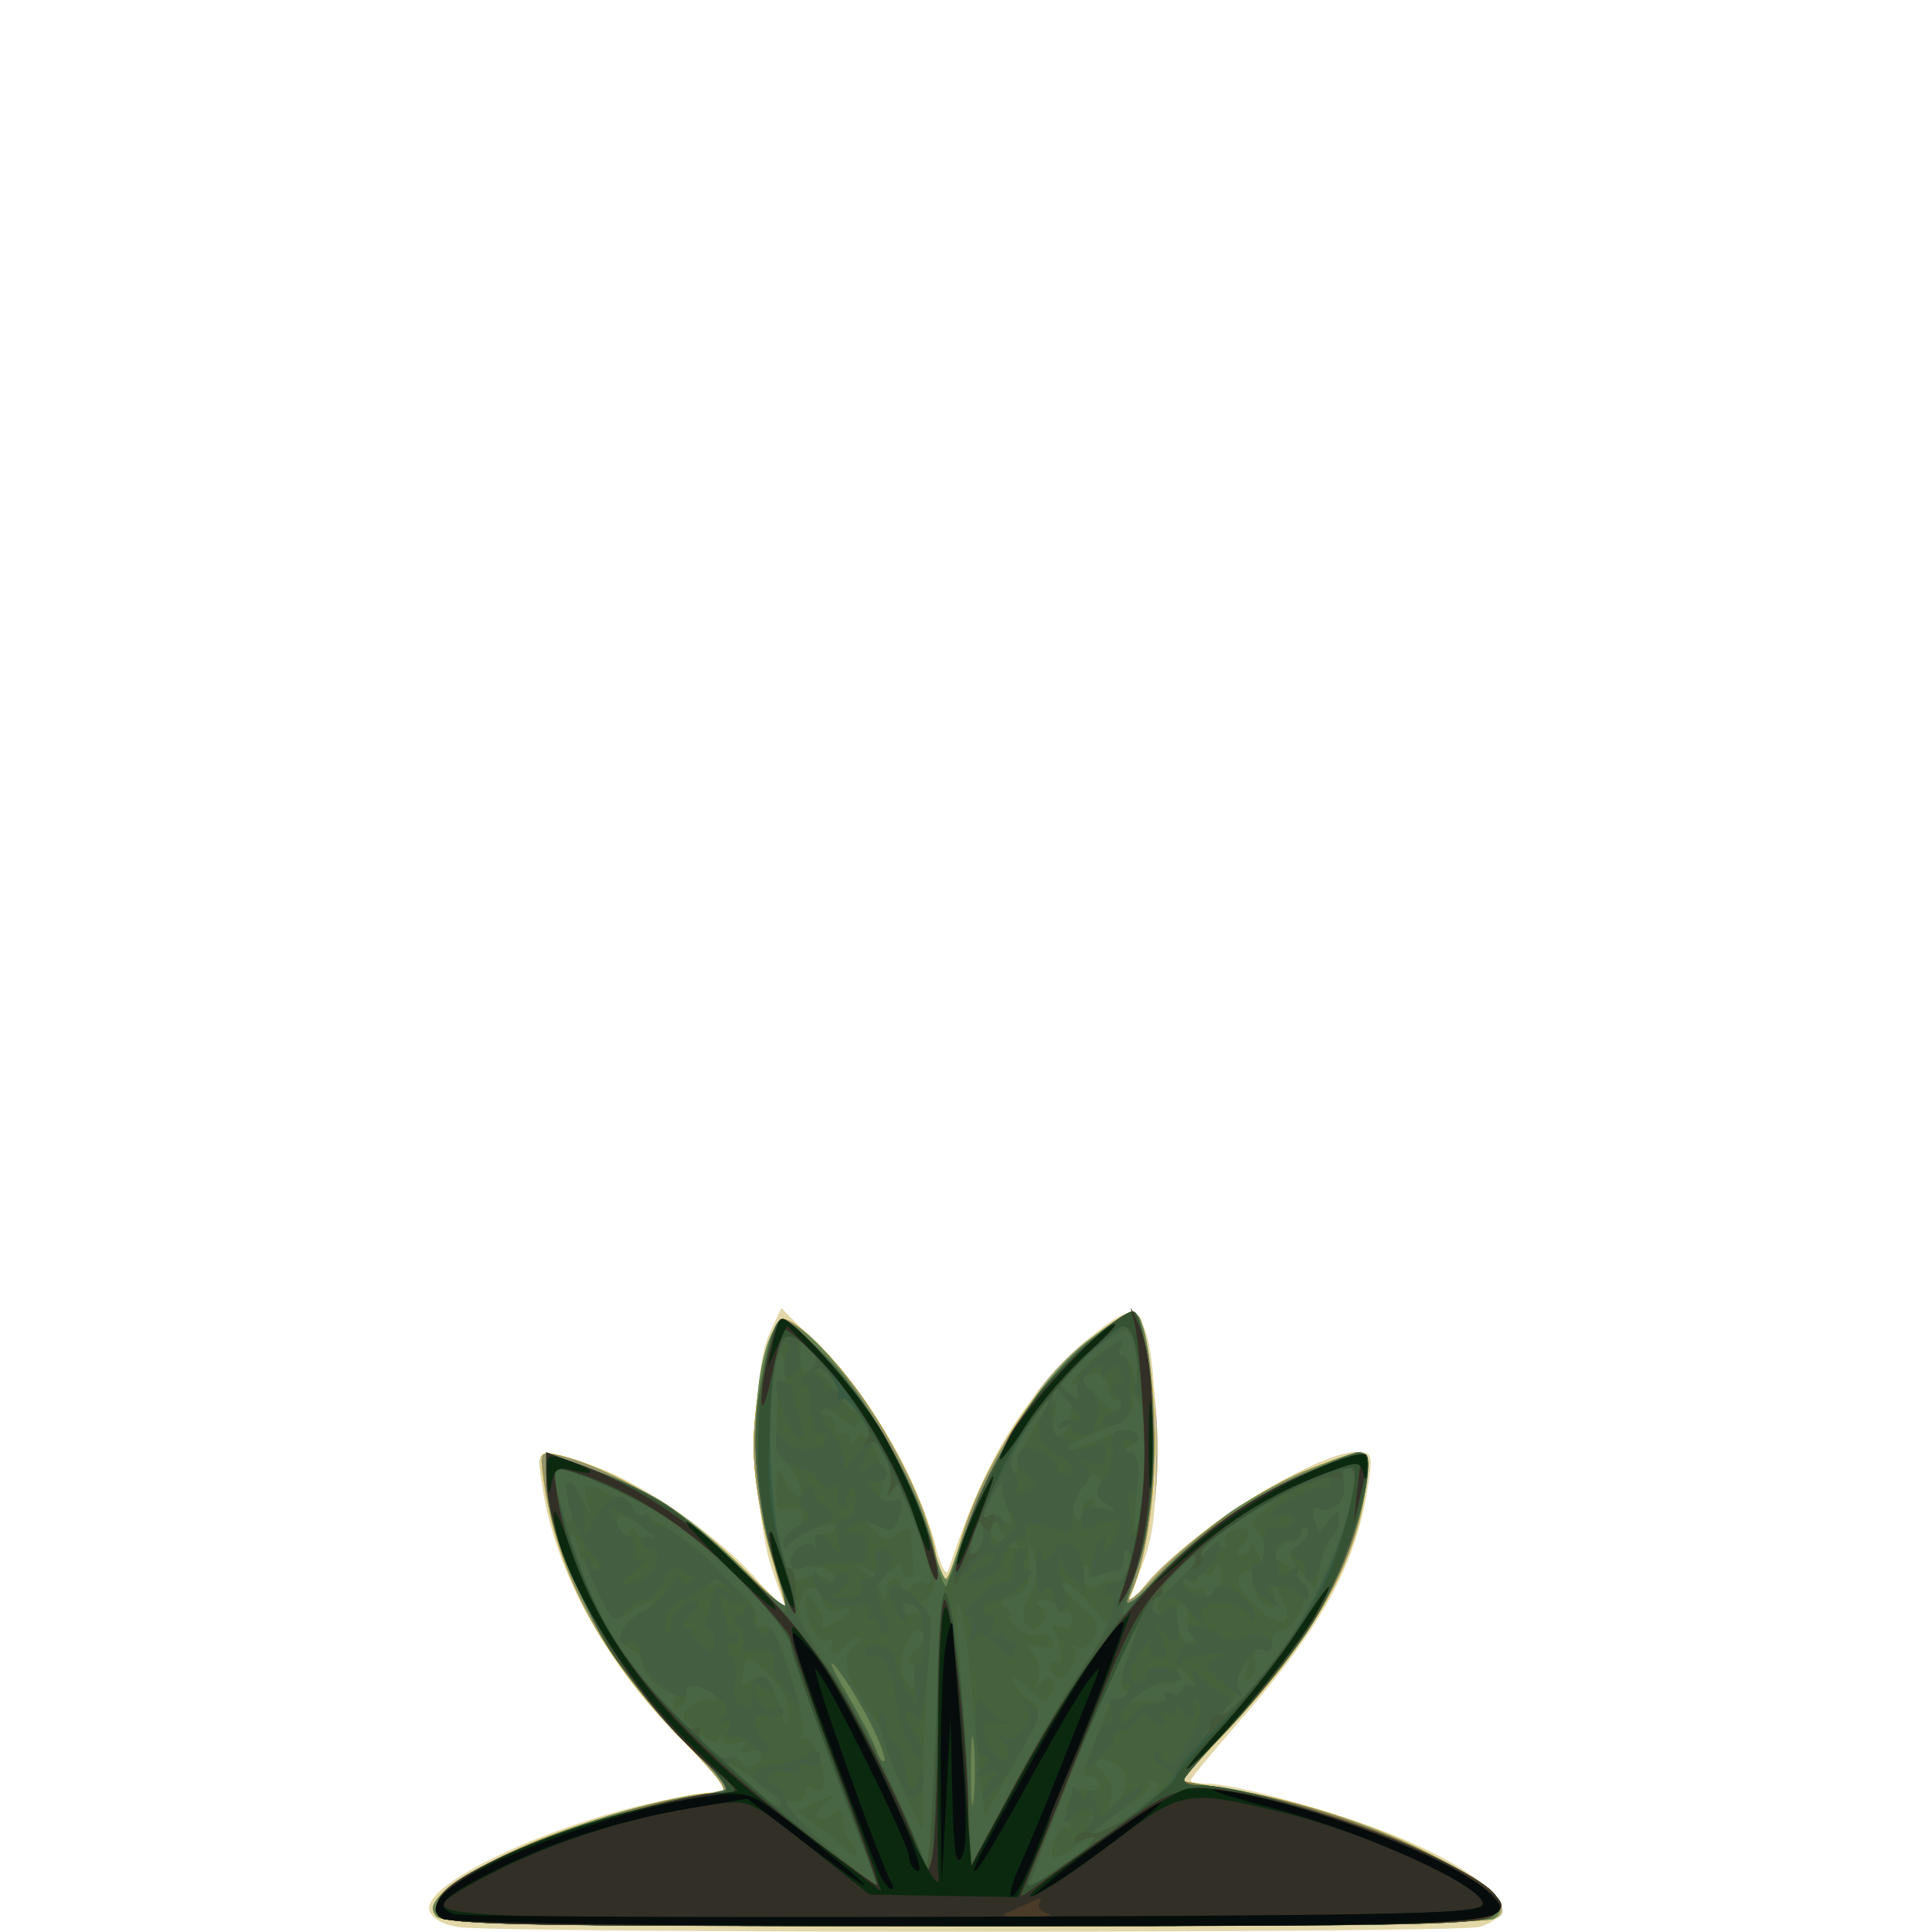 <?xml version="1.0" encoding="UTF-8" standalone="no"?>
<!-- Created with Inkscape (http://www.inkscape.org/) -->

<svg
   width="185"
   height="185"
   viewBox="0 0 48.948 48.948"
   version="1.1"
   id="svg1"
   xmlns="http://www.w3.org/2000/svg"
   xmlns:svg="http://www.w3.org/2000/svg">
  <defs
     id="defs1" />
  <g
     id="g5696"
     style="display:inline;stroke-width:1.41"
     transform="matrix(0.709,0,0,0.709,-28.739,-13.647)">
    <path
       style="fill:#f3d15a;stroke-width:1.41"
       d="m 58.293,88.149 c -3.206,-0.161 -3.071,-1.103 0.394,-2.74 1.851,-0.875 6.091,-2.094 7.285,-2.095 0.726,-6.4e-4 0.672,-0.09 -1.336,-2.211 -2.355,-2.488 -3.825,-5.007 -4.437,-7.606 -0.555,-2.354 -0.542,-2.443 0.321,-2.242 1.888,0.439 4.706,2.129 6.436,3.859 l 1.779,1.779 -0.548,-1.486 c -0.989,-2.684 -0.691,-9.026 0.424,-9.026 0.159,0 0.898,0.644 1.642,1.431 1.528,1.616 3.472,5.232 3.783,7.036 l 0.205,1.191 0.481,-1.455 c 0.704,-2.13 2.185,-4.859 3.366,-6.201 1.249,-1.419 2.802,-2.44 3.162,-2.079 0.139,0.139 0.378,1.365 0.529,2.723 0.291,2.609 0.05,4.971 -0.7,6.86 l -0.376,0.946 0.71,-0.886 c 1.496,-1.867 6.131,-4.802 7.584,-4.802 0.447,-1.87e-4 0.483,0.146 0.338,1.389 -0.255,2.189 -1.942,5.264 -4.39,8.004 l -2.128,2.381 1.253,0.164 c 3.42,0.449 9.221,2.776 9.961,3.995 0.677,1.117 0.475,1.131 -17.121,1.15 -9.197,0.01 -17.575,-0.025 -18.617,-0.077 z"
       id="path5692" />
    <path
       style="fill:#b2b091;stroke-width:1.41"
       d="m 58.293,88.149 c -3.206,-0.161 -3.071,-1.103 0.394,-2.74 1.851,-0.875 6.091,-2.094 7.285,-2.095 0.726,-6.4e-4 0.672,-0.09 -1.336,-2.211 -2.355,-2.488 -3.825,-5.007 -4.437,-7.606 -0.555,-2.354 -0.542,-2.443 0.321,-2.242 1.888,0.439 4.706,2.129 6.436,3.859 l 1.779,1.779 -0.548,-1.486 c -0.989,-2.684 -0.691,-9.026 0.424,-9.026 0.159,0 0.898,0.644 1.642,1.431 1.528,1.616 3.472,5.232 3.783,7.036 l 0.205,1.191 0.481,-1.455 c 0.704,-2.13 2.185,-4.859 3.366,-6.201 1.249,-1.419 2.802,-2.44 3.162,-2.079 0.139,0.139 0.378,1.365 0.529,2.723 0.291,2.609 0.05,4.971 -0.7,6.86 l -0.376,0.946 0.71,-0.886 c 1.496,-1.867 6.131,-4.802 7.584,-4.802 0.447,-1.87e-4 0.483,0.146 0.338,1.389 -0.255,2.189 -1.942,5.264 -4.39,8.004 l -2.128,2.381 1.253,0.164 c 3.42,0.449 9.221,2.776 9.961,3.995 0.677,1.117 0.475,1.131 -17.121,1.15 -9.197,0.01 -17.575,-0.025 -18.617,-0.077 z"
       id="path5681" />
    <path
       style="fill:#e2d7a8;stroke-width:1.41"
       d="M 56.884,88.108 C 56.305,88.005 55.928,87.774 55.873,87.487 55.679,86.472 60.816,84.157 64.726,83.496 l 1.947,-0.329 -1.621,-1.58 c -2.752,-2.684 -4.674,-6.127 -5.134,-9.198 -0.217,-1.448 -0.189,-1.459 1.873,-0.734 1.818,0.639 4.5,2.531 5.886,4.154 l 1.054,1.233 -0.562,-1.56 C 67.439,73.455 67.356,68.372 68.029,66.91 l 0.426,-0.926 1.558,1.587 c 1.702,1.734 3.313,4.532 3.902,6.78 0.205,0.782 0.431,1.244 0.503,1.026 0.736,-2.254 1.451,-3.842 2.361,-5.241 1.179,-1.814 3.553,-4.074 4.159,-3.959 0.613,0.117 0.87,1.466 0.894,4.702 0.018,2.477 -0.077,3.292 -0.514,4.383 l -0.537,1.34 1.633,-1.633 c 1.68,-1.68 5.384,-3.825 6.604,-3.825 0.557,0 0.58,0.073 0.392,1.257 -0.449,2.823 -1.636,4.97 -4.673,8.456 -0.914,1.049 -1.662,1.957 -1.662,2.017 0,0.061 0.271,0.11 0.602,0.11 1.01,0 4.941,1.106 6.912,1.945 3.258,1.386 4.436,2.721 2.803,3.176 -0.815,0.227 -35.23,0.23 -36.508,0.003 z"
       id="path3482" />
    <path
       style="fill:#f1c527;stroke-width:1.41"
       d="m 56.123,87.722 c -0.431,-0.52 0.51,-1.296 2.929,-2.413 1.974,-0.912 5.79,-1.99 7.059,-1.994 0.549,-0.002 0.373,-0.271 -1.372,-2.097 -2.805,-2.936 -4.314,-5.812 -4.779,-9.109 -0.14,-0.994 -0.127,-1.014 0.572,-0.852 1.846,0.429 4.56,2.064 6.326,3.813 l 1.826,1.808 -0.609,-2.104 c -0.366,-1.265 -0.609,-2.812 -0.609,-3.878 0,-1.813 0.627,-4.516 1.048,-4.516 0.483,0 1.927,1.448 2.958,2.966 1.293,1.904 2.278,4.069 2.509,5.518 0.199,1.243 0.405,1.115 0.877,-0.546 0.736,-2.588 2.73,-5.71 4.582,-7.174 0.716,-0.566 1.405,-1.028 1.532,-1.028 0.411,0 0.791,2.029 0.828,4.416 0.034,2.196 -0.336,4.58 -0.896,5.77 -0.137,0.291 0.266,-0.03 0.895,-0.713 1.45,-1.575 3.847,-3.223 5.688,-3.912 2.019,-0.756 2.035,-0.749 1.826,0.854 -0.338,2.596 -1.913,5.337 -4.894,8.517 l -1.721,1.836 1.863,0.314 c 2.635,0.444 5.291,1.33 7.383,2.462 2.009,1.087 2.617,1.749 1.98,2.155 -0.243,0.155 -7.609,0.255 -18.951,0.257 -15.171,0.003 -18.608,-0.06 -18.848,-0.35 z"
       id="path5645" />
    <path
       style="fill:#edc426;stroke-width:1.41"
       d="m 56.123,87.722 c -0.431,-0.52 0.51,-1.296 2.929,-2.413 1.974,-0.912 5.79,-1.99 7.059,-1.994 0.549,-0.002 0.373,-0.271 -1.372,-2.097 -2.805,-2.936 -4.314,-5.812 -4.779,-9.109 -0.14,-0.994 -0.127,-1.014 0.572,-0.852 1.846,0.429 4.56,2.064 6.326,3.813 l 1.826,1.808 -0.609,-2.104 c -0.366,-1.265 -0.609,-2.812 -0.609,-3.878 0,-1.813 0.627,-4.516 1.048,-4.516 0.483,0 1.927,1.448 2.958,2.966 1.293,1.904 2.278,4.069 2.509,5.518 0.199,1.243 0.405,1.115 0.877,-0.546 0.736,-2.588 2.73,-5.71 4.582,-7.174 0.716,-0.566 1.405,-1.028 1.532,-1.028 0.411,0 0.791,2.029 0.828,4.416 0.034,2.196 -0.336,4.58 -0.896,5.77 -0.137,0.291 0.266,-0.03 0.895,-0.713 1.45,-1.575 3.847,-3.223 5.688,-3.912 2.019,-0.756 2.035,-0.749 1.826,0.854 -0.338,2.596 -1.913,5.337 -4.894,8.517 l -1.721,1.836 1.863,0.314 c 2.635,0.444 5.291,1.33 7.383,2.462 2.009,1.087 2.617,1.749 1.98,2.155 -0.243,0.155 -7.609,0.255 -18.951,0.257 -15.171,0.003 -18.608,-0.06 -18.848,-0.35 z"
       id="path5624" />
    <path
       style="fill:#efbc23;stroke-width:1.41"
       d="m 56.123,87.722 c -0.431,-0.52 0.51,-1.296 2.929,-2.413 1.974,-0.912 5.79,-1.99 7.059,-1.994 0.549,-0.002 0.373,-0.271 -1.372,-2.097 -2.805,-2.936 -4.314,-5.812 -4.779,-9.109 -0.14,-0.994 -0.127,-1.014 0.572,-0.852 1.846,0.429 4.56,2.064 6.326,3.813 l 1.826,1.808 -0.609,-2.104 c -0.366,-1.265 -0.609,-2.812 -0.609,-3.878 0,-1.813 0.627,-4.516 1.048,-4.516 0.483,0 1.927,1.448 2.958,2.966 1.293,1.904 2.278,4.069 2.509,5.518 0.199,1.243 0.405,1.115 0.877,-0.546 0.736,-2.588 2.73,-5.71 4.582,-7.174 0.716,-0.566 1.405,-1.028 1.532,-1.028 0.411,0 0.791,2.029 0.828,4.416 0.034,2.196 -0.336,4.58 -0.896,5.77 -0.137,0.291 0.266,-0.03 0.895,-0.713 1.45,-1.575 3.847,-3.223 5.688,-3.912 2.019,-0.756 2.035,-0.749 1.826,0.854 -0.338,2.596 -1.913,5.337 -4.894,8.517 l -1.721,1.836 1.863,0.314 c 2.635,0.444 5.291,1.33 7.383,2.462 2.009,1.087 2.617,1.749 1.98,2.155 -0.243,0.155 -7.609,0.255 -18.951,0.257 -15.171,0.003 -18.608,-0.06 -18.848,-0.35 z"
       id="path5531" />
    <path
       style="fill:#f0c31a;stroke-width:1.41"
       d="m 56.123,87.722 c -0.431,-0.52 0.51,-1.296 2.929,-2.413 1.974,-0.912 5.79,-1.99 7.059,-1.994 0.549,-0.002 0.373,-0.271 -1.372,-2.097 -2.805,-2.936 -4.314,-5.812 -4.779,-9.109 -0.14,-0.994 -0.127,-1.014 0.572,-0.852 1.846,0.429 4.56,2.064 6.326,3.813 l 1.826,1.808 -0.609,-2.104 c -0.366,-1.265 -0.609,-2.812 -0.609,-3.878 0,-1.813 0.627,-4.516 1.048,-4.516 0.483,0 1.927,1.448 2.958,2.966 1.293,1.904 2.278,4.069 2.509,5.518 0.199,1.243 0.405,1.115 0.877,-0.546 0.736,-2.588 2.73,-5.71 4.582,-7.174 0.716,-0.566 1.405,-1.028 1.532,-1.028 0.411,0 0.791,2.029 0.828,4.416 0.034,2.196 -0.336,4.58 -0.896,5.77 -0.137,0.291 0.266,-0.03 0.895,-0.713 1.45,-1.575 3.847,-3.223 5.688,-3.912 2.019,-0.756 2.035,-0.749 1.826,0.854 -0.338,2.596 -1.913,5.337 -4.894,8.517 l -1.721,1.836 1.863,0.314 c 2.635,0.444 5.291,1.33 7.383,2.462 2.009,1.087 2.617,1.749 1.98,2.155 -0.243,0.155 -7.609,0.255 -18.951,0.257 -15.171,0.003 -18.608,-0.06 -18.848,-0.35 z"
       id="path5394" />
    <path
       style="fill:#eeb811;stroke-width:1.41"
       d="m 56.123,87.722 c -0.431,-0.52 0.51,-1.296 2.929,-2.413 1.974,-0.912 5.79,-1.99 7.059,-1.994 0.549,-0.002 0.373,-0.271 -1.372,-2.097 -2.805,-2.936 -4.314,-5.812 -4.779,-9.109 -0.14,-0.994 -0.127,-1.014 0.572,-0.852 1.846,0.429 4.56,2.064 6.326,3.813 l 1.826,1.808 -0.609,-2.104 c -0.366,-1.265 -0.609,-2.812 -0.609,-3.878 0,-1.813 0.627,-4.516 1.048,-4.516 0.483,0 1.927,1.448 2.958,2.966 1.293,1.904 2.278,4.069 2.509,5.518 0.199,1.243 0.405,1.115 0.877,-0.546 0.736,-2.588 2.73,-5.71 4.582,-7.174 0.716,-0.566 1.405,-1.028 1.532,-1.028 0.411,0 0.791,2.029 0.828,4.416 0.034,2.196 -0.336,4.58 -0.896,5.77 -0.137,0.291 0.266,-0.03 0.895,-0.713 1.45,-1.575 3.847,-3.223 5.688,-3.912 2.019,-0.756 2.035,-0.749 1.826,0.854 -0.338,2.596 -1.913,5.337 -4.894,8.517 l -1.721,1.836 1.863,0.314 c 2.635,0.444 5.291,1.33 7.383,2.462 2.009,1.087 2.617,1.749 1.98,2.155 -0.243,0.155 -7.609,0.255 -18.951,0.257 -15.171,0.003 -18.608,-0.06 -18.848,-0.35 z"
       id="path5086" />
    <path
       style="fill:#92946e;stroke-width:1.41"
       d="m 56.123,87.722 c -0.431,-0.52 0.51,-1.296 2.929,-2.413 1.974,-0.912 5.79,-1.99 7.059,-1.994 0.549,-0.002 0.373,-0.271 -1.372,-2.097 -2.805,-2.936 -4.314,-5.812 -4.779,-9.109 -0.14,-0.994 -0.127,-1.014 0.572,-0.852 1.846,0.429 4.56,2.064 6.326,3.813 l 1.826,1.808 -0.609,-2.104 c -0.366,-1.265 -0.609,-2.812 -0.609,-3.878 0,-1.813 0.627,-4.516 1.048,-4.516 0.483,0 1.927,1.448 2.958,2.966 1.293,1.904 2.278,4.069 2.509,5.518 0.199,1.243 0.405,1.115 0.877,-0.546 0.736,-2.588 2.73,-5.71 4.582,-7.174 0.716,-0.566 1.405,-1.028 1.532,-1.028 0.411,0 0.791,2.029 0.828,4.416 0.034,2.196 -0.336,4.58 -0.896,5.77 -0.137,0.291 0.266,-0.03 0.895,-0.713 1.45,-1.575 3.847,-3.223 5.688,-3.912 2.019,-0.756 2.035,-0.749 1.826,0.854 -0.338,2.596 -1.913,5.337 -4.894,8.517 l -1.721,1.836 1.863,0.314 c 2.635,0.444 5.291,1.33 7.383,2.462 2.009,1.087 2.617,1.749 1.98,2.155 -0.243,0.155 -7.609,0.255 -18.951,0.257 -15.171,0.003 -18.608,-0.06 -18.848,-0.35 z"
       id="path4924" />
    <path
       style="fill:#688553;stroke-width:1.41"
       d="m 56.123,87.722 c -0.224,-0.27 -0.153,-0.483 0.298,-0.897 1.325,-1.216 6.057,-3.024 8.9,-3.401 0.742,-0.098 1.349,-0.216 1.349,-0.262 0,-0.046 -0.663,-0.71 -1.473,-1.476 -2.829,-2.675 -5.142,-7.012 -5.142,-9.641 v -0.894 l 1.729,0.628 c 2.147,0.779 3.502,1.697 5.47,3.704 0.843,0.86 1.532,1.51 1.532,1.446 0,-0.064 -0.24,-0.799 -0.533,-1.633 -0.939,-2.673 -0.951,-7.129 -0.023,-8.614 0.788,-1.26 4.707,4.202 5.682,7.92 0.207,0.789 0.436,1.256 0.508,1.038 1.375,-4.133 3.111,-7.054 5.093,-8.567 0.69,-0.527 1.351,-0.958 1.469,-0.958 0.876,0 1.054,6.442 0.249,9.029 l -0.519,1.667 1.306,-1.362 c 0.718,-0.749 1.854,-1.739 2.524,-2.2 1.153,-0.794 4.028,-2.107 4.611,-2.107 0.821,0 -0.347,3.998 -1.846,6.317 -0.586,0.907 -1.863,2.498 -2.839,3.537 l -1.773,1.888 1.843,0.316 c 4.94,0.847 10.785,3.721 9.383,4.615 -0.243,0.155 -7.609,0.255 -18.951,0.257 -15.171,0.003 -18.608,-0.06 -18.848,-0.35 z"
       id="path4902" />
    <path
       style="fill:#8b7242;stroke-width:1.41"
       d="m 56.182,87.676 c -0.084,-0.22 0.001,-0.587 0.19,-0.814 0.833,-1.004 6.132,-3.031 8.91,-3.409 0.764,-0.104 1.389,-0.231 1.389,-0.281 0,-0.051 -0.661,-0.718 -1.469,-1.482 -2.734,-2.586 -5.145,-7.105 -5.145,-9.644 v -0.898 l 1.738,0.654 c 2.156,0.812 2.943,1.344 5.244,3.548 1.003,0.96 1.736,1.508 1.63,1.217 -0.796,-2.187 -1.259,-4.877 -1.114,-6.474 0.18,-1.987 0.625,-3.712 0.958,-3.712 0.126,0 0.832,0.617 1.57,1.37 1.561,1.594 3.312,4.794 3.834,7.006 0.201,0.85 0.429,1.368 0.508,1.149 0.079,-0.218 0.394,-1.181 0.701,-2.14 0.753,-2.354 2.867,-5.517 4.481,-6.701 0.71,-0.521 1.351,-0.948 1.423,-0.948 0.328,0 0.724,2.564 0.724,4.69 0,2.067 -0.183,3.155 -0.948,5.622 -0.143,0.463 0.285,0.133 1.462,-1.125 1.304,-1.394 2.179,-2.037 4.042,-2.97 1.308,-0.655 2.544,-1.19 2.747,-1.19 0.515,0 0.465,0.959 -0.155,2.968 -0.661,2.139 -2.098,4.375 -4.341,6.753 -0.962,1.019 -1.748,1.914 -1.748,1.989 0,0.075 0.68,0.221 1.511,0.325 2.811,0.351 7.693,2.192 9.331,3.518 0.559,0.452 0.6,0.587 0.296,0.954 -0.32,0.386 -2.159,0.427 -18.984,0.427 -16.385,0 -18.648,-0.048 -18.783,-0.4 z m 19.148,-6.148 c -0.057,-0.546 -0.104,-0.099 -0.104,0.992 0,1.091 0.047,1.538 0.104,0.992 0.057,-0.546 0.057,-1.439 0,-1.984 z m -3.719,-0.77 c -0.358,-0.707 -0.902,-1.582 -1.209,-1.945 -0.307,-0.362 -0.142,0.046 0.365,0.907 0.508,0.861 0.995,1.793 1.083,2.07 0.088,0.278 0.217,0.448 0.286,0.379 0.069,-0.069 -0.167,-0.704 -0.526,-1.412 z"
       id="path4880" />
    <path
       style="fill:#496644;stroke-width:1.41"
       d="m 56.167,87.638 c -0.393,-1.024 3.374,-2.887 7.821,-3.868 1.403,-0.309 2.587,-0.585 2.632,-0.613 0.045,-0.028 -0.587,-0.682 -1.403,-1.454 -2.748,-2.599 -5.16,-7.113 -5.16,-9.658 v -0.898 l 1.738,0.654 c 2.156,0.812 2.943,1.344 5.244,3.548 1.003,0.96 1.736,1.508 1.63,1.217 -0.796,-2.187 -1.259,-4.877 -1.114,-6.474 0.18,-1.987 0.625,-3.712 0.958,-3.712 0.126,0 0.832,0.617 1.57,1.37 1.561,1.594 3.312,4.794 3.834,7.006 0.201,0.85 0.429,1.368 0.508,1.149 0.079,-0.218 0.394,-1.181 0.701,-2.14 0.753,-2.354 2.867,-5.517 4.481,-6.701 0.71,-0.521 1.351,-0.948 1.423,-0.948 0.328,0 0.724,2.564 0.724,4.69 0,2.054 -0.195,3.217 -0.934,5.568 -0.124,0.395 0.443,-0.031 1.661,-1.25 1.386,-1.386 2.402,-2.117 4.053,-2.915 1.212,-0.586 2.359,-1.066 2.548,-1.066 0.883,0 -0.193,3.875 -1.74,6.268 -0.569,0.88 -1.82,2.433 -2.782,3.453 -0.962,1.019 -1.748,1.928 -1.748,2.02 0,0.091 0.282,0.166 0.628,0.166 2.126,0 8.602,2.304 10.212,3.634 0.561,0.463 0.603,0.599 0.298,0.966 -0.32,0.386 -2.159,0.427 -18.984,0.427 -17.102,0 -18.643,-0.036 -18.797,-0.439 z m 19.163,-6.11 c -0.057,-0.546 -0.104,-0.099 -0.104,0.992 0,1.091 0.047,1.538 0.104,0.992 0.057,-0.546 0.057,-1.439 0,-1.984 z m -3.719,-0.77 c -0.358,-0.707 -0.902,-1.582 -1.209,-1.945 -0.307,-0.362 -0.142,0.046 0.365,0.907 0.508,0.861 0.995,1.793 1.083,2.07 0.088,0.278 0.217,0.448 0.286,0.379 0.069,-0.069 -0.167,-0.704 -0.526,-1.412 z"
       id="path4858" />
    <path
       style="fill:#45623d;stroke-width:1.41"
       d="m 67.717,83.027 c -1.006,-0.834 -1.582,-1.023 -1.012,-0.332 0.327,0.397 0.308,0.411 -0.197,0.142 -0.793,-0.422 -3.203,-3.109 -4.241,-4.729 -0.994,-1.551 -2.21,-4.935 -2.21,-6.15 v -0.811 l 1.738,0.654 c 0.956,0.36 2.117,0.913 2.58,1.229 1.091,0.745 3.884,3.449 3.884,3.761 0,0.132 -0.568,-0.345 -1.262,-1.061 -0.694,-0.716 -1.811,-1.68 -2.483,-2.143 -1.165,-0.801 -3.897,-2.035 -4.087,-1.845 -0.193,0.193 0.239,2.028 0.447,1.899 0.121,-0.075 0.109,-0.43 -0.027,-0.788 -0.31,-0.816 0.08,-0.861 0.494,-0.057 l 0.306,0.595 -0.15,-0.589 c -0.145,-0.571 -0.123,-0.578 0.717,-0.225 0.853,0.359 1.504,1.19 0.686,0.876 -0.301,-0.116 -0.368,-0.02 -0.264,0.377 0.106,0.407 0.192,0.449 0.363,0.179 0.123,-0.194 0.226,-0.224 0.228,-0.066 0.002,0.158 0.198,0.287 0.436,0.287 0.397,0 0.397,-0.025 0.004,-0.313 -0.789,-0.577 -0.109,-0.649 0.725,-0.077 1.565,1.073 2.05,1.612 1.686,1.875 -0.24,0.173 -0.212,0.202 0.101,0.103 0.509,-0.162 1.54,0.856 1.361,1.345 -0.074,0.202 0.028,0.274 0.261,0.185 0.281,-0.108 0.538,0.34 0.975,1.701 0.327,1.016 0.504,1.993 0.394,2.171 -0.122,0.197 -0.09,0.256 0.079,0.151 0.158,-0.098 0.404,0.184 0.567,0.651 0.298,0.854 0.174,1.413 -0.254,1.149 -0.135,-0.084 -0.246,-0.039 -0.246,0.1 0,0.578 -0.746,0.465 -1.6,-0.243 z m 0.012,-1.08 c 0,-0.153 -0.185,-0.206 -0.411,-0.12 -0.268,0.103 -0.345,0.051 -0.221,-0.149 0.127,-0.205 0.043,-0.25 -0.251,-0.138 -0.259,0.099 -0.449,0.036 -0.461,-0.153 -0.016,-0.243 -0.052,-0.245 -0.149,-0.008 -0.087,0.213 -0.341,0.129 -0.787,-0.258 -0.606,-0.527 -0.623,-0.599 -0.209,-0.901 0.247,-0.181 0.551,-0.266 0.675,-0.189 0.124,0.077 0.225,0.043 0.224,-0.075 -0.003,-0.265 -1.366,-0.919 -1.544,-0.74 -0.071,0.071 0.009,0.13 0.179,0.13 0.401,0 0.4,0.706 -8.66e-4,0.954 -0.215,0.133 -0.251,0.04 -0.118,-0.307 0.105,-0.274 0.105,-0.412 2.89e-4,-0.307 -0.238,0.238 -1.16,-0.568 -1.16,-1.014 0,-0.18 -0.179,-0.396 -0.397,-0.48 -0.628,-0.241 -0.463,-0.91 0.331,-1.34 0.4,-0.217 0.605,-0.399 0.456,-0.405 -0.15,-0.006 -0.532,0.171 -0.849,0.394 -0.546,0.382 -0.6,0.36 -0.996,-0.405 -0.23,-0.445 -0.336,-0.943 -0.234,-1.107 0.106,-0.171 0.066,-0.225 -0.093,-0.126 -0.155,0.096 -0.354,-0.133 -0.451,-0.52 -0.095,-0.38 -0.232,-0.632 -0.304,-0.56 -0.212,0.212 0.708,2.337 1.678,3.873 1.184,1.875 3.457,4.263 3.898,4.094 0.191,-0.073 0.428,-0.004 0.525,0.154 0.202,0.328 0.67,0.122 0.67,-0.295 z m 0.815,-2.149 c -0.21,-0.551 -1.284,-1.488 -1.365,-1.19 -0.225,0.84 -0.178,1.011 0.194,0.703 0.452,-0.375 0.759,-0.059 1.064,1.091 0.096,0.363 0.218,0.53 0.271,0.371 0.053,-0.159 -0.021,-0.597 -0.164,-0.974 z"
       id="path4837" />
    <path
       style="fill:#45623d;stroke-width:1.41"
       d="M 70.737,85.317 C 70.573,85.138 70.116,84.757 69.722,84.47 l -0.716,-0.522 0.75,-0.322 c 0.645,-0.277 0.686,-0.271 0.291,0.039 -0.252,0.199 -0.382,0.438 -0.289,0.531 0.093,0.093 0.33,0.037 0.525,-0.125 0.276,-0.229 0.355,-0.182 0.355,0.214 0,0.28 0.141,0.65 0.313,0.822 0.172,0.172 0.261,0.363 0.198,0.423 -0.063,0.061 -0.249,-0.036 -0.414,-0.215 z"
       id="path4835" />
    <path
       style="fill:#45623d;stroke-width:1.41"
       d="m 56.182,87.676 c -0.241,-0.628 0.417,-1.209 2.419,-2.134 2.117,-0.978 3.959,-1.547 6.702,-2.07 l 1.917,-0.365 1.644,1.195 c 0.904,0.657 1.971,1.5 2.371,1.873 0.751,0.7 0.917,0.647 0.471,-0.152 -0.434,-0.777 -2.918,-7.669 -2.918,-8.096 0,-0.221 -0.132,-0.484 -0.293,-0.583 -0.206,-0.127 -0.209,-0.233 -0.01,-0.356 0.193,-0.119 0.123,-0.688 -0.22,-1.79 -0.731,-2.348 -0.916,-4.552 -0.547,-6.506 0.501,-2.655 0.587,-2.684 2.371,-0.812 2.603,2.732 4.62,7.435 3.618,8.436 -0.518,0.518 -1.122,0.248 -0.669,-0.298 0.169,-0.204 0.413,-0.305 0.542,-0.225 0.347,0.214 0.29,-0.171 -0.26,-1.769 -0.69,-2.006 -1.946,-4.404 -2.088,-3.988 -0.091,0.267 -0.234,0.242 -0.622,-0.109 -0.277,-0.251 -0.582,-0.377 -0.678,-0.281 -0.096,0.096 -0.036,0.175 0.134,0.175 0.17,0 0.309,0.186 0.309,0.412 0,0.227 0.119,0.339 0.265,0.249 0.146,-0.09 0.266,-0.008 0.269,0.183 0.003,0.269 0.057,0.263 0.238,-0.023 0.34,-0.536 1.102,1.026 0.892,1.829 -0.13,0.496 -0.076,0.582 0.279,0.446 0.463,-0.178 0.544,0.029 0.281,0.714 -0.127,0.331 -0.272,0.356 -0.728,0.123 -0.54,-0.276 -0.546,-0.266 -0.119,0.181 0.373,0.391 0.52,0.413 0.86,0.131 0.226,-0.187 0.424,-0.237 0.44,-0.11 0.176,1.347 0.167,1.686 -0.046,1.686 -0.137,0 -0.249,-0.143 -0.249,-0.318 0,-0.24 -0.075,-0.243 -0.305,-0.012 -0.214,0.214 -0.471,0.225 -0.86,0.038 -0.477,-0.23 -0.496,-0.219 -0.135,0.079 0.231,0.19 0.49,0.524 0.574,0.742 0.123,0.317 0.159,0.304 0.175,-0.066 0.011,-0.255 0.145,-0.463 0.297,-0.463 0.152,0 0.257,0.149 0.233,0.331 -0.107,0.824 0.036,1.05 0.576,0.908 0.54,-0.141 0.552,-0.084 0.397,1.887 -0.087,1.118 -0.174,2.905 -0.193,3.97 l -0.034,1.937 -0.52,-1.144 c -0.69,-1.519 -0.944,-2.174 -0.903,-2.334 0.018,-0.073 -0.24,-0.517 -0.575,-0.987 -0.799,-1.122 -0.922,-1.852 -0.366,-2.176 0.246,-0.143 0.305,-0.264 0.132,-0.269 -0.173,-0.004 -0.389,0.111 -0.479,0.257 -0.09,0.146 -0.283,0.265 -0.428,0.265 -0.146,0 -0.18,-0.137 -0.076,-0.305 0.114,-0.184 0.073,-0.234 -0.103,-0.125 -0.327,0.202 -0.848,-0.61 -0.848,-1.323 0,-0.422 0.035,-0.417 0.373,0.046 0.205,0.281 0.31,0.613 0.233,0.738 -0.077,0.125 0.112,0.093 0.42,-0.073 0.654,-0.35 0.758,-0.678 0.14,-0.441 -0.283,0.108 -0.468,-0.016 -0.563,-0.379 -0.179,-0.685 -0.708,-0.532 -0.821,0.236 -0.052,0.353 0.306,1.127 0.907,1.964 0.948,1.319 2.709,4.834 3.409,6.805 0.292,0.823 0.351,0.368 0.527,-4.101 0.109,-2.765 0.266,-5.141 0.349,-5.28 0.083,-0.139 0.467,-1.167 0.854,-2.283 0.906,-2.616 2.832,-5.507 4.47,-6.709 0.705,-0.518 1.345,-0.941 1.423,-0.941 0.304,0 0.714,2.783 0.714,4.85 0,2.381 -0.443,4.497 -1.175,5.614 l -0.47,0.717 -0.713,-0.836 c -0.392,-0.46 -0.79,-0.76 -0.883,-0.667 -0.093,0.093 0.18,0.463 0.608,0.823 0.641,0.54 0.729,0.743 0.501,1.169 -0.157,0.293 -0.412,0.436 -0.593,0.333 -0.175,-0.1 -0.232,-0.088 -0.128,0.027 0.259,0.287 -0.287,1.251 -0.599,1.058 -0.138,-0.085 -0.251,-0.274 -0.251,-0.42 0,-0.146 0.113,-0.195 0.251,-0.11 0.258,0.159 0.171,-0.714 -0.117,-1.18 -0.092,-0.149 0.015,-0.193 0.25,-0.103 0.27,0.104 0.411,0.006 0.411,-0.283 0,-0.242 -0.119,-0.367 -0.265,-0.277 -0.146,0.09 -0.265,0.037 -0.265,-0.117 0,-0.154 -0.208,-0.278 -0.463,-0.276 -0.313,0.003 -0.361,0.069 -0.146,0.205 0.205,0.13 0.232,0.338 0.077,0.589 -0.178,0.288 -0.317,0.311 -0.538,0.09 -0.221,-0.221 -0.201,-0.494 0.079,-1.056 0.245,-0.492 0.304,-0.99 0.167,-1.419 l -0.21,-0.661 0.017,0.661 c 0.029,1.145 -0.028,1.283 -0.606,1.466 -0.443,0.141 -0.486,0.229 -0.198,0.411 0.201,0.127 0.268,0.233 0.148,0.236 -0.12,0.002 -0.027,0.194 0.205,0.427 0.232,0.232 0.588,0.359 0.791,0.281 0.202,-0.078 0.429,0.016 0.503,0.209 0.095,0.248 -0.033,0.307 -0.441,0.202 -0.494,-0.127 -0.528,-0.09 -0.24,0.261 0.184,0.225 0.262,0.633 0.173,0.906 -0.12,0.368 -0.096,0.404 0.095,0.138 0.317,-0.444 0.634,-0.012 0.34,0.464 -0.163,0.264 -0.344,0.203 -0.776,-0.261 -0.31,-0.333 -0.564,-0.47 -0.564,-0.306 0,0.165 0.248,0.473 0.552,0.686 0.55,0.385 0.548,0.395 -0.5,2.293 l -1.052,1.906 -0.154,-1.285 c -0.085,-0.707 -0.233,-2.229 -0.329,-3.383 -0.096,-1.154 -0.276,-2.404 -0.4,-2.778 -0.14,-0.423 -0.163,0.021 -0.06,1.172 0.091,1.019 0.239,3.221 0.327,4.895 l 0.161,3.043 1.558,-2.91 c 1.92,-3.587 3.702,-6.205 4.012,-5.895 0.083,0.083 -0.69,2.267 -1.718,4.853 -1.028,2.586 -1.837,4.733 -1.798,4.773 0.039,0.039 1.173,-0.74 2.52,-1.733 1.91,-1.407 2.347,-1.843 1.988,-1.981 -0.254,-0.097 -0.377,-0.093 -0.274,0.01 0.29,0.29 -1.392,1.409 -1.883,1.253 -0.311,-0.099 -0.341,-0.07 -0.105,0.101 0.245,0.177 0.12,0.395 -0.484,0.842 -0.448,0.331 -0.861,0.557 -0.916,0.502 -0.225,-0.225 0.223,-1.25 0.478,-1.092 0.161,0.099 0.196,0.042 0.085,-0.138 -0.34,-0.55 0.089,-1.335 0.668,-1.223 0.336,0.065 0.491,-0.015 0.418,-0.216 -0.065,-0.175 -0.253,-0.289 -0.419,-0.252 -0.195,0.044 -0.15,-0.283 0.128,-0.926 0.236,-0.546 0.487,-1.188 0.556,-1.426 0.096,-0.327 0.373,-0.408 1.145,-0.333 0.65,0.063 1.157,-0.039 1.401,-0.283 0.21,-0.21 0.482,-0.298 0.603,-0.196 0.122,0.102 0.062,-0.023 -0.133,-0.277 -0.418,-0.546 -0.58,-0.59 -0.488,-0.132 0.036,0.182 -0.087,0.299 -0.275,0.261 -0.188,-0.038 -0.551,0.043 -0.808,0.18 -0.859,0.46 -1.158,-0.038 -0.692,-1.153 0.231,-0.552 0.348,-1.189 0.261,-1.415 -0.272,-0.709 3.01,-3.651 5.218,-4.678 2.684,-1.248 3.109,-1.349 3.109,-0.743 0,1.17 -0.896,3.778 -1.853,5.392 -0.569,0.961 -1.874,2.645 -2.899,3.742 -1.025,1.097 -1.863,2.067 -1.863,2.156 0,0.088 0.282,0.16 0.628,0.16 1.307,0 5.741,1.317 7.894,2.344 2.57,1.226 3.09,1.685 2.591,2.286 -0.287,0.346 -2.722,0.397 -18.958,0.397 -16.385,0 -18.648,-0.048 -18.783,-0.4 z m 24.58,-4.925 c -0.064,-0.246 -0.344,-0.506 -0.621,-0.578 -0.604,-0.158 -0.638,-0.013 -0.119,0.506 0.216,0.216 0.31,0.583 0.214,0.832 -0.15,0.392 -0.121,0.4 0.236,0.066 0.224,-0.209 0.355,-0.581 0.29,-0.827 z m 5.786,-4.842 c 1.578,-2.229 2.941,-6.237 2.12,-6.237 -0.125,0 -0.174,0.281 -0.109,0.624 0.118,0.616 -0.496,1.134 -0.986,0.832 -0.119,-0.073 -0.153,0.108 -0.076,0.402 0.133,0.507 0.159,0.511 0.496,0.067 0.326,-0.43 0.357,-0.432 0.364,-0.022 0.005,0.246 -0.095,0.511 -0.222,0.59 -0.127,0.078 -0.311,0.532 -0.41,1.008 l -0.18,0.865 -0.52,-0.629 c -0.494,-0.598 -0.497,-0.647 -0.053,-0.971 0.257,-0.188 0.377,-0.43 0.268,-0.539 -0.109,-0.109 -0.198,-0.059 -0.198,0.111 0,0.17 -0.166,0.309 -0.369,0.309 -0.203,0 -0.447,0.205 -0.543,0.455 -0.096,0.25 -0.093,0.373 0.007,0.274 0.1,-0.1 0.405,0.103 0.679,0.451 0.417,0.531 0.447,0.742 0.187,1.314 -0.171,0.375 -0.47,0.681 -0.665,0.681 -0.195,0 -0.354,0.191 -0.354,0.425 0,0.254 -0.148,0.368 -0.367,0.284 -0.252,-0.097 -0.328,0.009 -0.242,0.339 0.069,0.264 -0.003,0.559 -0.159,0.655 -0.179,0.111 -0.229,-4.01e-4 -0.135,-0.301 0.141,-0.45 0.132,-0.45 -0.16,0.006 -0.17,0.266 -0.236,0.555 -0.148,0.644 0.089,0.089 -0.228,0.586 -0.703,1.105 l -0.865,0.943 1.021,-0.926 c 0.562,-0.509 1.605,-1.751 2.319,-2.759 z m -13.185,1.171 c 0.076,-0.291 0.031,-0.463 -0.101,-0.381 -0.132,0.082 -0.24,0.029 -0.24,-0.116 0,-0.146 0.119,-0.338 0.265,-0.428 0.309,-0.191 0.356,-0.662 0.066,-0.659 -0.386,0.004 -0.787,1.252 -0.543,1.688 0.309,0.552 0.386,0.538 0.554,-0.103 z m 9.832,-1.344 c -0.067,-0.109 -0.032,-0.248 0.078,-0.309 0.11,-0.061 0.057,-0.078 -0.117,-0.036 -0.174,0.042 -0.256,-0.085 -0.18,-0.281 0.075,-0.196 0.007,-0.437 -0.151,-0.535 -0.187,-0.115 -0.268,0.092 -0.23,0.591 0.032,0.423 0.208,0.769 0.391,0.769 0.183,0 0.277,-0.089 0.21,-0.198 z m 3.317,-0.838 c -0.002,-0.182 -0.133,-0.509 -0.29,-0.728 -0.241,-0.335 -0.262,-0.325 -0.137,0.066 0.082,0.255 0.048,0.463 -0.075,0.463 -0.376,0 -0.874,-0.753 -0.693,-1.047 0.094,-0.152 0.052,-0.276 -0.094,-0.276 -0.607,0 -0.562,0.6 0.091,1.204 0.768,0.712 1.203,0.827 1.197,0.317 z m -4.604,-0.163 c -0.078,-0.126 0.082,-0.431 0.355,-0.679 0.331,-0.3 0.556,-0.354 0.674,-0.163 0.097,0.157 0.288,0.218 0.423,0.134 0.135,-0.084 0.246,-0.021 0.246,0.138 0,0.187 0.129,0.17 0.364,-0.049 0.2,-0.187 0.297,-0.513 0.216,-0.725 -0.102,-0.266 -0.18,-0.287 -0.254,-0.066 -0.058,0.175 -0.215,0.252 -0.348,0.169 -0.133,-0.082 -0.242,-0.016 -0.242,0.146 0,0.163 -0.128,0.217 -0.284,0.12 -0.182,-0.113 -0.073,-0.401 0.303,-0.801 0.323,-0.344 0.708,-0.551 0.855,-0.46 0.147,0.091 0.19,0.04 0.095,-0.113 -0.094,-0.153 0.023,-0.353 0.262,-0.444 0.593,-0.227 0.767,0.014 0.363,0.501 -0.229,0.276 -0.241,0.403 -0.038,0.403 0.163,0 0.305,-0.149 0.316,-0.331 0.01,-0.182 0.121,-0.093 0.246,0.198 0.219,0.51 0.228,0.508 0.246,-0.051 0.01,-0.319 -0.117,-0.663 -0.282,-0.765 -0.2,-0.123 -0.089,-0.358 0.331,-0.7 0.502,-0.408 0.396,-0.388 -0.518,0.101 -1.891,1.011 -4.293,3.664 -3.317,3.664 0.073,0 0.069,-0.103 -0.009,-0.229 z m -1.508,-0.98 c 0.283,0.175 0.703,-0.852 0.452,-1.103 -0.086,-0.086 -0.156,0.042 -0.156,0.285 0,0.243 -0.109,0.441 -0.243,0.441 -0.134,0 -0.451,0.08 -0.705,0.177 -0.28,0.107 -0.397,0.072 -0.298,-0.088 0.09,-0.146 0.002,-0.265 -0.196,-0.265 -0.279,0 -0.294,0.106 -0.065,0.472 0.212,0.339 0.387,0.395 0.625,0.198 0.182,-0.151 0.446,-0.202 0.587,-0.115 z m -10.329,-0.048 c 0.211,0.211 0.305,0.216 0.305,0.016 0,-0.379 -0.688,-0.634 -1.191,-0.441 -0.244,0.094 -0.397,-5.04e-4 -0.397,-0.245 0,-0.419 0.685,-0.818 0.866,-0.505 0.058,0.101 0.07,0.035 0.025,-0.147 -0.044,-0.182 0.094,-0.331 0.308,-0.331 0.214,0 0.389,-0.117 0.389,-0.259 0,-0.298 -1.349,0.234 -1.65,0.65 -0.125,0.173 -0.196,0.156 -0.198,-0.048 -0.002,-0.175 0.191,-0.427 0.43,-0.56 0.52,-0.291 0.245,-0.883 -0.31,-0.67 -0.296,0.114 -0.384,-0.063 -0.37,-0.739 0.017,-0.832 0.036,-0.85 0.305,-0.293 0.395,0.819 0.797,0.756 0.423,-0.066 -0.166,-0.364 -0.393,-0.661 -0.505,-0.661 -0.112,0 -0.203,-0.657 -0.203,-1.459 0,-0.803 0.093,-1.401 0.207,-1.331 0.114,0.071 0.144,-0.196 0.067,-0.591 -0.292,-1.495 -0.639,1.036 -0.5,3.646 0.163,3.071 0.555,4.339 1.231,3.977 0.308,-0.165 0.567,-0.146 0.769,0.057 z m 5.623,-1.735 c 0.025,-0.549 0.035,-0.552 0.198,-0.051 0.095,0.291 0.41,0.562 0.701,0.602 0.484,0.066 0.489,0.048 0.066,-0.212 -0.255,-0.156 -0.463,-0.404 -0.463,-0.551 0,-0.147 0.139,-0.181 0.31,-0.076 0.219,0.135 0.247,0.043 0.097,-0.315 -0.117,-0.279 -0.205,-0.745 -0.195,-1.036 0.012,-0.368 -0.129,-0.246 -0.46,0.397 -0.675,1.31 -0.938,2.227 -0.573,2.002 0.161,-0.1 0.305,-0.442 0.319,-0.761 z m 5.759,-2.696 c 0.015,-0.873 -0.095,-1.766 -0.244,-1.984 -0.228,-0.333 -0.259,-0.318 -0.194,0.093 0.057,0.359 -0.217,0.606 -1.025,0.926 -0.606,0.24 -1.202,0.544 -1.323,0.677 -0.215,0.235 -0.098,0.2 1.555,-0.46 0.787,-0.314 1.354,-0.033 0.73,0.362 -0.302,0.191 -0.309,0.247 -0.033,0.25 0.276,0.003 0.324,0.377 0.213,1.658 -0.096,1.104 -0.071,1.39 0.075,0.86 0.12,-0.437 0.231,-1.508 0.246,-2.381 z m -2.202,2.003 c -0.084,-0.135 -0.031,-0.321 0.117,-0.412 0.148,-0.091 0.269,-0.04 0.269,0.114 0,0.154 0.208,0.277 0.463,0.272 0.434,-0.007 0.434,-0.025 0.011,-0.272 -0.249,-0.145 -0.385,-0.438 -0.302,-0.653 0.082,-0.214 0.018,-0.39 -0.143,-0.39 -0.161,0 -0.293,0.115 -0.293,0.256 0,0.141 -0.149,0.22 -0.331,0.176 -0.182,-0.044 -0.254,-0.035 -0.16,0.021 0.094,0.056 0.11,0.334 0.035,0.618 -0.077,0.296 -0.002,0.516 0.176,0.516 0.171,0 0.243,-0.111 0.159,-0.246 z M 76.901,71.576 c 0,-0.391 1.102,-2.285 1.329,-2.285 0.077,0 0.062,0.309 -0.033,0.687 -0.125,0.499 -0.079,0.656 0.17,0.573 0.188,-0.063 0.357,-0.253 0.375,-0.423 0.06,-0.563 0.105,-0.702 0.353,-1.094 0.206,-0.326 0.329,-0.292 0.766,0.212 0.318,0.366 0.587,0.492 0.692,0.322 0.094,-0.153 0.046,-0.278 -0.109,-0.278 -0.154,0 -0.28,-0.172 -0.28,-0.381 0,-0.558 -0.494,-0.771 -0.938,-0.403 -0.706,0.586 -0.397,-0.025 0.342,-0.675 0.743,-0.654 1.287,-0.869 0.992,-0.393 -0.09,0.146 -0.046,0.265 0.098,0.265 0.144,0 0.313,0.268 0.376,0.595 0.106,0.552 0.116,0.548 0.132,-0.066 0.01,-0.364 -0.067,-0.876 -0.171,-1.138 -0.171,-0.434 -0.289,-0.403 -1.317,0.342 -1.157,0.838 -3.324,3.854 -3.067,4.269 0.202,0.327 0.288,0.288 0.288,-0.129 z m -6.639,-3.205 c -0.54,-0.659 -1.02,-1.197 -1.068,-1.197 -0.048,0 -0.069,0.287 -0.048,0.639 0.024,0.403 0.138,0.556 0.309,0.414 0.166,-0.138 0.514,0.129 0.898,0.69 0.345,0.503 0.686,0.856 0.758,0.783 0.072,-0.072 -0.31,-0.67 -0.85,-1.329 z"
       id="path4832" />
    <path
       style="fill:#435e40;stroke-width:1.41"
       d="m 68.548,69.781 c -0.376,-1.078 -0.366,-1.296 0.05,-1.136 0.187,0.072 0.348,0.336 0.359,0.587 0.01,0.251 0.108,0.665 0.217,0.919 0.114,0.266 0.085,0.463 -0.068,0.463 -0.147,0 -0.398,-0.375 -0.557,-0.833 z"
       id="path4794" />
    <path
       style="fill:#435e40;stroke-width:1.41"
       d="m 68.527,74.393 c -0.002,-0.177 0.25,-0.457 0.561,-0.624 0.411,-0.22 0.475,-0.358 0.234,-0.507 -0.246,-0.152 -0.258,-0.331 -0.044,-0.699 0.188,-0.323 0.29,-0.367 0.295,-0.127 0.004,0.202 0.215,0.519 0.468,0.704 0.421,0.308 0.392,0.367 -0.331,0.685 -0.435,0.192 -0.879,0.47 -0.985,0.619 -0.124,0.173 -0.196,0.154 -0.198,-0.051 z"
       id="path4791" />
    <path
       style="fill:#435e40;stroke-width:1.41"
       d="m 78.217,76.391 c -0.13,-0.474 -0.223,-0.533 -0.402,-0.256 -0.153,0.238 -0.231,-0.033 -0.226,-0.794 0.004,-0.635 0.06,-0.938 0.124,-0.673 0.112,0.462 0.131,0.462 0.462,0.01 0.489,-0.668 1.115,-0.092 1.117,1.028 8.48e-4,0.474 -0.049,0.653 -0.111,0.398 -0.062,-0.255 -0.215,-0.463 -0.34,-0.463 -0.125,0 -0.284,-0.268 -0.355,-0.595 -0.087,-0.403 -0.114,-0.339 -0.086,0.198 0.023,0.437 0.126,0.856 0.228,0.933 0.102,0.077 0.089,0.295 -0.028,0.485 -0.156,0.252 -0.26,0.178 -0.383,-0.272 z"
       id="path4789" />
    <path
       style="fill:#435e40;stroke-width:1.41"
       d="m 71.962,77.361 c 0,-0.235 -0.118,-0.355 -0.262,-0.266 -0.145,0.09 -0.197,-0.006 -0.117,-0.215 0.11,-0.287 -0.027,-0.344 -0.574,-0.24 -0.708,0.135 -1.435,-0.434 -1.425,-1.115 0.002,-0.154 0.121,-0.102 0.265,0.117 0.229,0.348 0.291,0.349 0.511,0.008 0.138,-0.214 0.346,-0.294 0.463,-0.177 0.117,0.117 -0.002,0.369 -0.264,0.56 -0.437,0.32 -0.421,0.345 0.202,0.309 0.423,-0.024 0.63,-0.163 0.551,-0.37 -0.07,-0.182 0.041,-0.331 0.247,-0.331 0.231,0 0.335,-0.202 0.271,-0.529 -0.108,-0.56 0.246,-0.723 0.539,-0.248 0.096,0.155 -0.012,0.487 -0.24,0.738 -0.36,0.398 -0.366,0.548 -0.044,1.169 0.215,0.415 0.267,0.776 0.123,0.865 -0.136,0.084 -0.247,-0.04 -0.247,-0.276 z"
       id="path4787" />
    <path
       style="fill:#435e40;stroke-width:1.41"
       d="m 76.08,78.004 c -0.396,-0.399 -0.566,-0.44 -0.751,-0.183 -0.16,0.224 -0.196,0.137 -0.108,-0.262 0.077,-0.349 0.004,-0.595 -0.175,-0.596 -0.168,-1.78e-4 0.037,-0.295 0.456,-0.656 0.419,-0.36 0.866,-0.591 0.992,-0.513 0.127,0.078 0.23,-0.162 0.23,-0.535 0,-0.372 0.132,-0.677 0.293,-0.677 0.161,0 0.224,0.179 0.141,0.397 -0.084,0.219 -0.008,0.397 0.17,0.398 0.177,7.22e-4 -0.035,0.287 -0.471,0.636 -0.436,0.349 -0.883,0.58 -0.992,0.512 -0.109,-0.068 -0.199,0.003 -0.199,0.157 0,0.154 0.115,0.28 0.256,0.28 0.141,0 0.18,0.198 0.087,0.44 -0.114,0.296 -0.068,0.378 0.141,0.249 0.17,-0.105 0.31,-0.058 0.31,0.105 0,0.163 0.118,0.223 0.262,0.134 0.15,-0.093 0.194,0.014 0.104,0.249 -0.087,0.226 -0.175,0.404 -0.195,0.395 -0.021,-0.009 -0.268,-0.248 -0.55,-0.532 z"
       id="path4785" />
    <path
       style="fill:#435e40;stroke-width:1.41"
       d="m 73.023,81.558 c -0.206,-0.417 -0.391,-0.936 -0.41,-1.154 -0.107,-1.21 -0.485,-2.135 -0.819,-2.007 -0.198,0.076 -0.361,0.023 -0.361,-0.118 0,-0.479 1.058,-0.274 1.068,0.207 0.005,0.255 0.189,0.761 0.41,1.124 l 0.4,0.661 -0.097,-0.846 c -0.053,-0.465 4.4e-4,-0.786 0.12,-0.712 0.119,0.074 0.217,-0.337 0.217,-0.912 0,-0.717 -0.134,-1.097 -0.426,-1.209 -0.305,-0.117 -0.383,-0.05 -0.273,0.236 0.224,0.583 -0.028,0.489 -0.362,-0.135 -0.455,-0.85 -0.05,-1.077 0.693,-0.388 0.658,0.609 0.674,0.7 0.484,2.695 -0.108,1.135 -0.248,1.915 -0.31,1.733 -0.063,-0.182 -0.237,-0.331 -0.387,-0.331 -0.15,0 -0.073,0.305 0.171,0.678 0.244,0.373 0.402,0.803 0.351,0.956 -0.051,0.153 -0.261,-0.062 -0.468,-0.479 z"
       id="path4779" />
    <path
       style="fill:#435e40;stroke-width:1.41"
       d="m 75.666,83.423 c 0,-0.148 0.149,-0.429 0.331,-0.625 0.271,-0.292 0.24,-0.324 -0.17,-0.179 -0.424,0.15 -0.45,0.116 -0.166,-0.226 0.229,-0.276 0.241,-0.403 0.037,-0.403 -0.172,0 -0.297,-0.465 -0.297,-1.109 0,-0.933 0.052,-1.043 0.331,-0.692 0.182,0.229 0.509,0.492 0.728,0.583 0.218,0.091 0.129,0.116 -0.198,0.055 -0.654,-0.121 -0.741,0.132 -0.317,0.923 0.153,0.286 0.397,0.446 0.542,0.356 0.167,-0.103 0.138,-0.319 -0.079,-0.587 -0.283,-0.349 -0.282,-0.387 0.005,-0.215 0.53,0.319 1.156,-0.649 0.754,-1.166 -0.27,-0.347 -0.249,-0.351 0.158,-0.031 0.442,0.346 0.429,0.434 -0.232,1.587 -0.774,1.351 -1.426,2.141 -1.426,1.727 z"
       id="path4775" />
    <path
       style="fill:#435e40;stroke-width:1.41"
       d="m 72.923,83.371 c -0.453,-0.733 -1.174,-2.967 -0.957,-2.967 0.143,0 0.261,0.238 0.261,0.529 0,0.291 0.106,0.529 0.235,0.529 0.129,0 0.322,0.446 0.429,0.992 0.164,0.839 0.226,0.911 0.408,0.463 0.173,-0.428 0.218,-0.443 0.233,-0.082 0.021,0.5 -0.4,0.871 -0.608,0.535 z"
       id="path4774" />
    <path
       style="fill:#435e40;stroke-width:1.41"
       d="m 79.17,84.816 c 0.759,-0.711 0.529,-1.305 -0.258,-0.665 -0.379,0.308 -0.411,0.291 -0.253,-0.131 0.1,-0.267 0.184,-0.624 0.186,-0.794 0.002,-0.177 0.113,-0.14 0.261,0.088 0.228,0.353 0.259,0.353 0.277,0 0.011,-0.218 0.135,-0.111 0.275,0.239 l 0.254,0.635 0.654,-0.614 c 0.36,-0.338 0.714,-0.555 0.787,-0.481 0.073,0.073 -0.373,0.53 -0.991,1.016 -1.555,1.22 -2.056,1.518 -1.193,0.709 z"
       id="path4770" />
    <path
       style="fill:#435e40;stroke-width:1.41"
       d="m 56.182,87.676 c -0.244,-0.635 0.422,-1.211 2.52,-2.183 1.922,-0.89 6.405,-2.179 7.579,-2.179 0.507,0 0.322,-0.278 -1.186,-1.786 -0.982,-0.982 -2.218,-2.461 -2.746,-3.287 -1.065,-1.665 -2.293,-5.029 -2.293,-6.283 v -0.811 l 1.723,0.648 c 2.165,0.815 3.581,1.787 5.384,3.696 0.78,0.826 1.46,1.46 1.511,1.409 0.051,-0.051 -0.158,-0.861 -0.464,-1.801 -0.394,-1.21 -0.558,-2.403 -0.563,-4.09 -0.007,-2.346 0.416,-4.63 0.858,-4.63 0.124,0 0.888,0.716 1.698,1.59 1.616,1.745 3.501,5.275 3.742,7.009 0.117,0.839 -0.007,0.648 -0.6,-0.926 -0.411,-1.091 -0.927,-2.319 -1.147,-2.729 L 71.798,70.581 71.468,71.303 c -0.279,0.613 -0.273,0.676 0.04,0.416 0.203,-0.169 0.448,-0.228 0.544,-0.133 0.307,0.307 0.186,0.615 -0.242,0.615 -0.377,0 -0.377,0.038 -0.002,0.414 0.228,0.228 0.534,0.34 0.68,0.249 0.299,-0.185 0.346,0.145 0.108,0.766 -0.122,0.318 -0.276,0.351 -0.665,0.143 -0.349,-0.187 -0.649,-0.183 -0.966,0.011 -0.424,0.261 -0.421,0.277 0.043,0.21 0.355,-0.051 0.517,0.101 0.551,0.523 0.043,0.52 -0.076,0.595 -0.944,0.595 -0.546,0 -1.181,0.072 -1.411,0.161 -0.267,0.102 -0.419,0.017 -0.419,-0.236 0,-0.419 0.685,-0.818 0.866,-0.505 0.058,0.101 0.07,0.035 0.025,-0.147 -0.115,-0.473 0.18,-0.408 0.605,0.132 0.327,0.416 0.347,0.39 0.199,-0.265 -0.123,-0.541 -0.064,-0.728 0.227,-0.728 0.247,0 0.392,-0.256 0.392,-0.69 0,-0.46 -0.071,-0.574 -0.214,-0.343 -0.118,0.19 -0.144,0.46 -0.058,0.598 0.088,0.142 0.015,0.165 -0.168,0.052 -0.178,-0.11 -0.257,-0.373 -0.176,-0.584 0.09,-0.236 0.035,-0.314 -0.144,-0.204 -0.16,0.099 -0.393,0.016 -0.516,-0.185 -0.124,-0.201 -0.319,-0.375 -0.433,-0.387 -0.64,-0.07 -1.134,-0.498 -1.134,-0.982 0,-0.523 0.018,-0.527 0.351,-0.072 0.365,0.499 1.501,0.387 1.501,-0.148 0,-0.144 -0.119,-0.189 -0.265,-0.099 -0.235,0.145 -0.372,-0.421 -0.336,-1.389 0.007,-0.182 -0.112,-0.331 -0.264,-0.331 -0.152,0 -0.076,-0.221 0.168,-0.491 0.41,-0.453 0.411,-0.519 0.015,-0.848 -0.378,-0.313 -0.418,-0.281 -0.337,0.268 0.053,0.358 -0.061,0.677 -0.267,0.747 -0.276,0.094 -0.319,-0.084 -0.187,-0.769 0.151,-0.786 0.133,-0.829 -0.158,-0.362 -0.561,0.899 -0.61,5.076 -0.082,7.023 0.254,0.939 0.485,1.971 0.512,2.292 0.027,0.321 0.547,1.293 1.155,2.16 1.037,1.478 2.124,3.618 3.243,6.385 l 0.482,1.191 0.053,-2.117 c 0.029,-1.164 0.08,-2.236 0.114,-2.381 0.034,-0.146 0.075,-1.485 0.092,-2.977 C 74.065,77.39 74.181,76.17 74.305,76.17 c 0.277,0 0.831,5.264 0.837,7.953 l 0.004,1.969 1.65,-3.092 c 0.907,-1.701 2.063,-3.665 2.568,-4.366 0.783,-1.086 1.278,-2.535 0.813,-2.38 -0.079,0.026 -0.144,-0.071 -0.144,-0.216 0,-0.146 0.145,-0.249 0.323,-0.229 0.349,0.038 0.751,-0.902 0.495,-1.158 -0.086,-0.086 -0.156,0.042 -0.156,0.285 0,0.243 -0.109,0.441 -0.243,0.441 -0.134,0 -0.416,0.066 -0.628,0.148 -0.293,0.112 -0.354,-0.015 -0.255,-0.533 0.072,-0.374 0.234,-0.745 0.36,-0.823 0.126,-0.078 0.153,0.072 0.059,0.335 -0.217,0.605 0.011,0.394 0.415,-0.383 0.268,-0.515 0.246,-0.585 -0.163,-0.522 -0.26,0.04 -0.614,0.162 -0.787,0.27 -0.207,0.129 -0.301,0.016 -0.275,-0.329 0.031,-0.418 0.178,-0.497 0.712,-0.386 0.587,0.122 0.612,0.102 0.193,-0.163 -0.437,-0.277 -0.444,-0.357 -0.076,-0.918 0.221,-0.338 0.354,-0.864 0.296,-1.169 -0.079,-0.409 0.028,-0.554 0.407,-0.554 0.283,0 0.514,0.126 0.514,0.28 0,0.154 -0.119,0.207 -0.265,0.117 -0.146,-0.09 -0.265,-0.037 -0.265,0.117 0,0.154 0.119,0.28 0.265,0.28 0.146,0 0.265,0.364 0.265,0.809 0,0.445 -0.109,0.742 -0.241,0.66 -0.133,-0.082 -0.201,0.06 -0.153,0.315 0.049,0.255 0.112,0.702 0.14,0.993 0.037,0.378 0.109,0.303 0.254,-0.265 0.305,-1.197 0.302,-4.311 -0.004,-4.501 -0.148,-0.091 -0.196,-0.285 -0.106,-0.43 0.09,-0.145 0.086,-0.676 -0.009,-1.179 l -0.172,-0.916 -0.796,0.47 c -0.438,0.259 -1.031,0.72 -1.318,1.026 -0.491,0.523 -0.495,0.577 -0.067,0.926 0.399,0.324 0.435,0.317 0.293,-0.062 -0.102,-0.274 0.103,-0.686 0.56,-1.124 0.717,-0.687 1.271,-0.934 0.958,-0.427 -0.09,0.146 -0.047,0.265 0.095,0.265 0.142,0 0.258,0.524 0.258,1.166 0,0.926 -0.104,1.193 -0.507,1.298 -0.614,0.16 -0.682,-0.223 -0.08,-0.454 0.332,-0.127 0.359,-0.246 0.121,-0.532 -0.232,-0.28 -0.228,-0.394 0.017,-0.476 0.191,-0.064 0.236,-0.248 0.11,-0.451 -0.172,-0.279 -0.255,-0.276 -0.44,0.016 -0.191,0.301 -0.228,0.3 -0.232,-0.004 -0.003,-0.29 -0.083,-0.298 -0.394,-0.04 -0.342,0.284 -0.34,0.372 0.015,0.728 0.223,0.223 0.338,0.578 0.257,0.789 -0.081,0.211 -0.148,0.474 -0.148,0.583 0,0.109 -0.179,0.199 -0.397,0.199 -0.218,0 -0.397,-0.106 -0.397,-0.236 0,-0.13 -0.137,-0.151 -0.305,-0.047 -0.185,0.114 -0.234,0.073 -0.124,-0.105 0.1,-0.162 0.372,-0.221 0.604,-0.132 0.289,0.111 0.229,-0.06 -0.188,-0.541 -0.336,-0.387 -0.626,-0.703 -0.643,-0.703 -0.018,0 -0.044,0.417 -0.058,0.926 -0.018,0.647 0.09,0.926 0.36,0.926 0.212,0 0.312,0.119 0.222,0.265 -0.173,0.279 0.597,0.24 1.068,-0.055 0.153,-0.096 0.274,0.053 0.274,0.338 0,0.385 -0.132,0.473 -0.539,0.36 -0.352,-0.098 -0.424,-0.069 -0.208,0.082 0.261,0.182 0.248,0.34 -0.058,0.745 -0.214,0.282 -0.392,0.789 -0.397,1.127 -0.007,0.512 -0.107,0.583 -0.604,0.433 -0.947,-0.287 -1.129,-0.274 -1.058,0.079 0.036,0.182 -0.104,0.331 -0.312,0.331 -0.208,0 -0.417,0.255 -0.463,0.567 -0.081,0.544 -1.275,1.261 -1.275,0.766 0,-0.131 0.24,-0.314 0.533,-0.407 0.293,-0.093 0.461,-0.286 0.373,-0.428 -0.088,-0.142 -0.447,0.051 -0.798,0.43 -0.837,0.903 -0.831,0.392 0.023,-1.876 0.904,-2.402 2.739,-5.069 4.308,-6.261 0.719,-0.546 1.374,-0.992 1.457,-0.992 0.083,0 0.293,0.683 0.466,1.518 0.464,2.237 0.212,6.509 -0.477,8.058 -0.323,0.728 -0.441,1.279 -0.284,1.331 0.147,0.049 -0.578,2.217 -1.612,4.819 -1.034,2.601 -1.847,4.762 -1.808,4.801 0.124,0.124 4.82,-3.349 5.025,-3.717 0.118,-0.21 0.038,-0.412 -0.198,-0.502 -0.217,-0.083 -0.393,-0.304 -0.391,-0.49 0.003,-0.236 0.08,-0.219 0.255,0.058 0.321,0.508 0.549,0.349 1.125,-0.782 0.327,-0.641 0.382,-0.997 0.187,-1.191 -0.195,-0.194 -0.226,-0.138 -0.103,0.186 0.198,0.52 -0.29,0.649 -0.499,0.132 -0.103,-0.254 -0.138,-0.251 -0.154,0.016 -0.012,0.192 -0.157,0.262 -0.326,0.158 -0.189,-0.117 -0.234,-0.073 -0.117,0.117 0.104,0.168 0.07,0.305 -0.076,0.305 -0.146,0 -0.346,-0.132 -0.446,-0.293 -0.126,-0.204 -0.248,-0.184 -0.403,0.066 -0.122,0.197 -0.375,0.364 -0.562,0.371 -0.187,0.007 -0.328,0.126 -0.312,0.265 0.016,0.139 -0.193,0.461 -0.463,0.716 -0.576,0.543 -0.58,0.531 -0.201,-0.556 0.16,-0.458 0.387,-0.773 0.504,-0.701 0.118,0.073 0.15,-0.111 0.073,-0.408 -0.092,-0.351 -0.025,-0.514 0.19,-0.463 0.182,0.043 0.392,-0.088 0.465,-0.29 0.083,-0.229 0.018,-0.296 -0.172,-0.179 -0.174,0.108 -0.089,-0.381 0.2,-1.142 0.353,-0.928 0.415,-1.365 0.205,-1.443 -0.165,-0.062 0.503,-0.907 1.485,-1.877 1.672,-1.652 4.12,-3.112 6.252,-3.73 0.618,-0.179 0.626,-0.159 0.439,1.087 -0.417,2.779 -1.889,5.403 -4.788,8.535 -0.937,1.013 -1.704,1.913 -1.704,2 0,0.087 0.282,0.159 0.628,0.159 1.307,0 5.741,1.317 7.894,2.344 2.57,1.226 3.09,1.685 2.591,2.286 -0.287,0.346 -2.722,0.397 -18.958,0.397 -16.385,0 -18.648,-0.048 -18.783,-0.4 z m 15.543,-1.625 c -0.408,-0.725 -2.937,-7.714 -2.937,-8.116 0,-0.491 -2.812,-3.357 -4.269,-4.352 -1.26,-0.86 -3.908,-2.025 -4.121,-1.812 -0.24,0.24 0.742,3.435 1.562,5.084 1.057,2.123 4.007,5.438 4.655,5.23 0.346,-0.111 0.369,-0.085 0.095,0.111 -0.279,0.199 -0.147,0.416 0.603,0.988 0.528,0.403 1.028,0.664 1.111,0.581 0.083,-0.083 -0.099,-0.307 -0.404,-0.497 -0.751,-0.469 -0.699,-0.886 0.121,-0.954 0.372,-0.031 0.907,-0.18 1.191,-0.332 0.404,-0.216 0.515,-0.19 0.515,0.122 0,0.262 -0.15,0.34 -0.44,0.229 -0.267,-0.103 -0.374,-0.062 -0.273,0.102 0.104,0.168 -0.081,0.224 -0.486,0.146 -0.627,-0.12 -0.949,0.323 -0.374,0.515 0.153,0.051 0.31,0.303 0.348,0.561 0.062,0.42 3.09,3.138 3.294,2.957 0.046,-0.041 -0.039,-0.295 -0.19,-0.564 z m -4.359,-4.462 c -0.234,-0.234 -0.545,-0.353 -0.69,-0.263 -0.158,0.097 -0.194,-0.02 -0.089,-0.291 0.131,-0.34 0.08,-0.4 -0.201,-0.24 -0.295,0.169 -0.309,0.142 -0.062,-0.125 0.242,-0.262 0.242,-0.41 0,-0.649 -0.454,-0.448 -1.24,-0.704 -1.24,-0.404 0,0.753 -1.595,-0.469 -1.656,-1.269 -0.024,-0.319 -0.178,-0.481 -0.383,-0.402 -0.676,0.26 -0.328,-0.697 0.377,-1.035 0.396,-0.19 0.859,-0.624 1.028,-0.964 0.209,-0.42 0.35,-0.505 0.438,-0.265 0.084,0.231 0.211,0.262 0.365,0.09 0.13,-0.146 0.185,-0.236 0.124,-0.201 -0.062,0.035 -0.269,-0.066 -0.461,-0.225 -0.267,-0.222 -0.422,-0.129 -0.662,0.399 -0.173,0.379 -0.49,0.688 -0.705,0.688 -0.215,0 -0.539,0.202 -0.719,0.449 -0.292,0.399 -0.393,0.322 -0.908,-0.687 -0.319,-0.625 -0.512,-1.204 -0.429,-1.287 0.083,-0.083 0.151,-0.012 0.151,0.158 0,0.17 0.149,0.305 0.331,0.3 0.192,-0.005 0.108,-0.2 -0.198,-0.463 -0.538,-0.462 -1.29,-2.703 -0.907,-2.703 0.282,0 0.625,1.061 0.557,1.72 -0.033,0.314 0.103,0.179 0.333,-0.331 0.407,-0.9 1.117,-1.14 1.376,-0.465 0.083,0.217 0.258,0.329 0.389,0.249 0.13,-0.081 0.237,-0.02 0.237,0.134 0,0.154 0.169,0.28 0.376,0.28 0.576,0 3.329,2.635 3.329,3.186 0,0.555 0.519,0.998 0.548,0.468 0.019,-0.345 0.531,0.908 0.886,2.167 l 0.187,0.661 -0.518,-0.645 c -0.285,-0.355 -0.458,-0.801 -0.385,-0.992 0.129,-0.336 -0.202,-0.462 -0.942,-0.361 -0.201,0.028 -0.278,-0.08 -0.176,-0.245 0.1,-0.162 0.038,-0.467 -0.138,-0.679 -0.225,-0.271 -0.232,-0.385 -0.023,-0.385 0.163,0 0.297,-0.139 0.297,-0.309 0,-0.17 -0.078,-0.23 -0.174,-0.135 -0.096,0.096 -0.338,0.038 -0.538,-0.128 -0.301,-0.25 -0.32,-0.186 -0.107,0.372 0.141,0.371 0.174,0.765 0.075,0.876 -0.1,0.111 -0.033,0.116 0.149,0.012 0.182,-0.105 0.331,-0.064 0.331,0.09 0,0.154 -0.134,0.28 -0.297,0.28 -0.215,0 -0.218,0.096 -0.009,0.348 0.159,0.191 0.233,0.655 0.165,1.03 -0.081,0.447 0.012,0.734 0.268,0.833 0.279,0.107 0.374,-0.01 0.331,-0.406 -0.075,-0.685 0.471,-0.935 0.706,-0.323 0.143,0.374 0.106,0.392 -0.232,0.111 -0.44,-0.365 -0.532,-0.089 -0.164,0.492 0.127,0.201 0.363,0.283 0.525,0.183 0.162,-0.1 0.294,-0.042 0.294,0.129 0,0.182 -0.222,0.253 -0.535,0.171 -0.394,-0.103 -0.516,-0.024 -0.463,0.3 0.04,0.242 0.188,0.523 0.329,0.624 0.141,0.101 0.185,0.256 0.098,0.343 -0.088,0.088 -0.351,-0.033 -0.586,-0.267 z m -1.312,-3.7 c 0,-0.218 -0.095,-0.397 -0.212,-0.397 -0.117,0 -0.156,-0.179 -0.088,-0.397 0.409,-1.308 0.371,-1.268 0.855,-0.904 0.412,0.31 0.411,0.293 -0.013,-0.169 -0.294,-0.32 -0.544,-0.413 -0.661,-0.245 -0.104,0.148 -0.516,0.414 -0.916,0.59 -0.506,0.222 -0.718,0.503 -0.697,0.921 0.028,0.541 0.044,0.548 0.163,0.072 0.134,-0.535 0.534,-0.915 0.972,-0.922 0.132,-0.002 0.016,0.243 -0.257,0.545 -0.273,0.302 -0.381,0.51 -0.239,0.463 0.141,-0.047 0.298,0.033 0.349,0.179 0.069,0.201 0.534,0.622 0.724,0.657 0.012,0.002 0.022,-0.175 0.022,-0.393 z m -2.54,-2.258 c 0.531,-0.284 0.711,-1.049 0.247,-1.049 -0.146,0 -0.265,-0.126 -0.265,-0.28 0,-0.154 0.149,-0.205 0.331,-0.113 0.459,0.233 -0.627,-0.649 -1.163,-0.944 -0.381,-0.21 -0.398,-0.161 -0.137,0.394 0.164,0.348 0.39,0.577 0.502,0.508 0.112,-0.069 0.203,0.127 0.203,0.435 0,0.363 0.116,0.5 0.331,0.39 0.182,-0.094 0.033,0.075 -0.331,0.375 -0.707,0.584 -0.559,0.734 0.282,0.284 z m 23.034,2.277 c 1.578,-2.229 2.941,-6.237 2.12,-6.237 -0.125,0 -0.174,0.281 -0.109,0.624 0.118,0.616 -0.496,1.134 -0.986,0.832 -0.119,-0.073 -0.149,0.122 -0.067,0.435 0.142,0.544 0.164,0.548 0.504,0.082 0.307,-0.419 0.356,-0.427 0.356,-0.055 0,0.238 -0.11,0.5 -0.244,0.583 -0.134,0.083 -0.323,0.508 -0.418,0.944 -0.096,0.436 -0.285,0.724 -0.422,0.64 -0.136,-0.084 -0.178,-0.265 -0.094,-0.401 0.084,-0.136 -0.036,-0.321 -0.268,-0.41 -0.375,-0.144 -0.37,-0.199 0.049,-0.506 0.259,-0.189 0.381,-0.433 0.272,-0.542 -0.109,-0.109 -0.198,-0.059 -0.198,0.111 0,0.17 -0.228,0.309 -0.506,0.309 -0.339,0 -0.477,0.153 -0.417,0.463 0.049,0.255 0.098,0.567 0.109,0.694 0.011,0.127 0.222,0.067 0.468,-0.132 0.255,-0.207 0.367,-0.229 0.26,-0.051 -0.103,0.172 -0.066,0.387 0.082,0.479 0.148,0.091 0.269,0.302 0.269,0.468 0,0.217 -0.089,0.213 -0.318,-0.016 -0.175,-0.175 -0.546,-0.318 -0.826,-0.318 -0.443,0 -0.462,0.056 -0.146,0.439 0.331,0.401 0.312,0.408 -0.212,0.081 -0.537,-0.334 -0.757,-1.314 -0.295,-1.314 0.115,0 0.208,-0.298 0.208,-0.661 0,-0.364 0.089,-0.647 0.198,-0.63 0.48,0.076 0.86,-0.051 0.86,-0.288 0,-0.141 -0.179,-0.188 -0.397,-0.104 -0.218,0.084 -0.397,0.035 -0.397,-0.108 0,-0.273 1.575,-1.026 1.918,-0.917 0.109,0.035 0.198,-0.056 0.198,-0.202 0,-0.399 -0.168,-0.344 -2.134,0.689 -2.109,1.108 -4.655,3.476 -4.213,3.919 0.201,0.201 0.346,0.181 0.501,-0.07 0.157,-0.254 0.254,-0.163 0.348,0.327 0.167,0.873 -0.039,1.071 -0.51,0.489 -0.331,-0.409 -0.339,-0.391 -0.071,0.159 0.324,0.666 0.204,0.999 -0.258,0.713 -0.158,-0.097 -0.216,-0.318 -0.13,-0.49 0.086,-0.172 -0.031,-0.081 -0.26,0.201 -0.47,0.58 -0.549,1.206 -0.152,1.206 0.146,0 0.265,-0.119 0.265,-0.265 0,-0.358 0.982,-0.337 1.206,0.025 0.111,0.18 -0.008,0.253 -0.315,0.193 -0.575,-0.113 -2.012,1.054 -1.773,1.44 0.092,0.15 0.265,0.077 0.403,-0.169 0.133,-0.237 0.48,-0.431 0.773,-0.431 0.292,0 0.459,-0.118 0.37,-0.262 -0.093,-0.15 0.014,-0.194 0.249,-0.104 0.226,0.087 0.411,0.019 0.411,-0.151 0,-0.17 0.118,-0.236 0.262,-0.147 0.153,0.095 0.199,-0.036 0.11,-0.315 -0.12,-0.378 -0.042,-0.353 0.376,0.119 0.29,0.327 0.68,0.595 0.865,0.595 0.186,0 -0.012,0.387 -0.439,0.86 -0.767,0.85 -0.765,0.849 0.244,-0.066 0.561,-0.509 1.605,-1.751 2.318,-2.759 z m -2.405,1.388 c -0.592,-0.551 -0.597,-0.587 -0.116,-0.786 0.384,-0.159 0.315,-0.194 -0.29,-0.15 -0.437,0.032 -0.889,0.177 -1.006,0.323 -0.119,0.149 -0.171,0.033 -0.117,-0.265 0.053,-0.291 0.258,-0.493 0.456,-0.448 0.278,0.063 0.291,-0.002 0.055,-0.286 -0.243,-0.292 -0.202,-0.36 0.198,-0.33 0.276,0.02 0.665,0.172 0.864,0.337 0.214,0.178 0.51,0.208 0.726,0.075 0.423,-0.262 1.073,-0.073 1.073,0.312 0,0.146 -0.164,0.202 -0.364,0.125 -0.398,-0.153 -1.067,1.017 -0.814,1.426 0.252,0.408 -0.011,0.277 -0.665,-0.333 z m -1.199,-2.597 c -0.387,-0.428 -0.559,-0.468 -0.901,-0.212 -0.233,0.174 0.108,-0.243 0.757,-0.927 1.241,-1.308 1.334,-1.379 1.334,-1.019 0,0.373 -0.967,1.366 -1.151,1.182 -0.094,-0.094 -0.172,-0.047 -0.172,0.106 0,0.153 0.238,0.34 0.529,0.416 0.291,0.076 0.529,0.03 0.529,-0.101 0,-0.132 0.16,-0.24 0.356,-0.24 0.45,0 1.376,1.002 1.142,1.236 -0.096,0.096 -0.175,0.05 -0.175,-0.103 0,-0.34 -0.973,-0.62 -1.479,-0.426 -0.203,0.078 -0.304,0.249 -0.223,0.379 0.259,0.419 -0.053,0.252 -0.545,-0.291 z m -7.277,-2.647 c 0,-0.61 0.423,-0.915 0.684,-0.493 0.12,0.193 0.077,0.239 -0.114,0.121 -0.196,-0.121 -0.305,0.022 -0.305,0.397 0,0.566 0.018,0.57 0.521,0.114 0.458,-0.415 0.477,-0.534 0.152,-0.997 -0.203,-0.289 -0.311,-0.721 -0.241,-0.959 0.07,-0.238 -0.102,-0.016 -0.383,0.493 -0.688,1.246 -0.988,2.238 -0.607,2.002 0.161,-0.1 0.293,-0.405 0.293,-0.679 z m 1.852,-1.729 c 0,-0.047 -0.168,-0.253 -0.373,-0.458 -0.565,-0.565 -0.11,-1.123 0.604,-0.741 0.31,0.166 0.563,0.416 0.563,0.556 0,0.14 0.119,0.255 0.265,0.255 0.483,0 0.274,-0.435 -0.375,-0.782 -0.608,-0.325 -0.712,-0.91 -0.286,-1.6 0.09,-0.145 0.103,-0.264 0.03,-0.264 -0.073,0 -0.432,0.501 -0.797,1.113 -0.476,0.799 -0.586,1.206 -0.389,1.444 0.151,0.182 0.199,0.454 0.106,0.604 -0.101,0.163 -0.003,0.21 0.242,0.116 0.226,-0.087 0.411,-0.196 0.411,-0.243 z m -6.632,-3.15 c -0.47,-0.654 -0.98,-1.112 -1.133,-1.017 -0.19,0.117 -0.182,0.205 0.024,0.273 0.167,0.056 0.27,0.242 0.229,0.415 -0.041,0.172 -0.024,0.224 0.037,0.114 0.14,-0.252 0.595,0.014 0.595,0.348 0,0.137 -0.179,0.249 -0.397,0.249 -0.52,0 -0.493,0.256 0.111,1.042 0.273,0.355 0.438,0.831 0.366,1.058 -0.071,0.227 0.129,0.029 0.446,-0.44 l 0.575,-0.853 z"
       id="path4767" />
    <path
       style="fill:#445939;stroke-width:1.41"
       d="m 80.576,76.302 c 0.77,-2.649 0.956,-4.134 0.802,-6.407 -0.173,-2.564 -0.324,-3.251 -0.713,-3.251 -0.599,0 -3.348,3.186 -4.139,4.797 -0.911,1.854 -1.021,2.213 -0.598,1.952 0.153,-0.094 0.193,0.018 0.095,0.271 -0.133,0.346 -0.211,0.362 -0.39,0.08 -0.146,-0.231 -0.225,-0.246 -0.228,-0.044 -0.002,0.17 -0.084,0.517 -0.181,0.771 -0.132,0.343 -0.081,0.412 0.198,0.267 0.234,-0.122 0.218,-0.063 -0.044,0.155 -0.231,0.193 -0.49,0.529 -0.574,0.747 -0.124,0.32 -0.158,0.309 -0.175,-0.06 -0.039,-0.863 1.301,-3.969 2.471,-5.724 0.973,-1.46 3.372,-3.741 3.934,-3.741 0.391,0 0.771,3.271 0.66,5.686 -0.091,1.996 -0.263,2.942 -0.697,3.839 -0.317,0.655 -0.506,0.953 -0.422,0.661 z"
       id="path4674" />
    <path
       style="fill:#445939;stroke-width:1.41"
       d="m 68.206,75.046 c -0.431,-1.389 -0.591,-2.539 -0.579,-4.167 0.017,-2.257 0.454,-4.498 0.876,-4.498 0.124,0 0.888,0.716 1.698,1.59 1.622,1.752 3.506,5.287 3.736,7.009 0.113,0.845 0.009,0.685 -0.513,-0.794 -0.36,-1.019 -0.659,-1.912 -0.666,-1.984 -0.007,-0.073 -0.14,0.046 -0.297,0.265 -0.24,0.334 -0.262,0.323 -0.135,-0.069 0.19,-0.591 -0.354,-1.821 -0.709,-1.601 -0.149,0.092 -0.186,0.033 -0.083,-0.133 0.243,-0.393 -0.609,-1.681 -0.966,-1.46 -0.156,0.096 -0.198,0.044 -0.098,-0.119 0.182,-0.294 -1.288,-2.173 -1.7,-2.173 -0.392,0 -0.776,1.918 -0.777,3.89 -0.002,1.99 0.445,4.658 0.748,4.473 0.097,-0.059 0.197,0.297 0.223,0.792 0.026,0.495 -3.03e-4,0.899 -0.059,0.899 -0.058,0 -0.374,-0.863 -0.702,-1.918 z"
       id="path4673" />
    <path
       style="fill:#445939;stroke-width:1.41"
       d="m 56.182,87.676 c -0.244,-0.635 0.422,-1.211 2.52,-2.183 1.922,-0.89 6.405,-2.179 7.579,-2.179 0.507,0 0.322,-0.278 -1.186,-1.786 -0.982,-0.982 -2.218,-2.461 -2.746,-3.287 -1.065,-1.665 -2.293,-5.029 -2.293,-6.283 v -0.811 l 1.723,0.648 c 0.947,0.357 2.227,0.998 2.844,1.426 1.364,0.945 4.296,3.978 5.56,5.75 0.889,1.247 3.321,6.25 3.41,7.016 0.101,0.873 0.42,-3.864 0.452,-6.709 0.019,-1.71 0.136,-3.109 0.26,-3.109 0.277,0 0.831,5.265 0.836,7.953 l 0.004,1.969 1.612,-3.043 c 1.285,-2.425 2.702,-4.659 3.846,-6.063 0.049,-0.061 0.155,-0.045 0.236,0.036 0.08,0.08 -0.694,2.258 -1.72,4.841 -1.026,2.582 -1.866,4.735 -1.866,4.784 0,0.192 1.83,-1.003 2.162,-1.411 0.305,-0.375 0.288,-0.409 -0.125,-0.254 -0.303,0.114 -0.414,0.077 -0.304,-0.101 0.095,-0.154 0.343,-0.214 0.55,-0.135 0.444,0.17 3.009,-1.596 3.009,-2.072 0,-0.179 0.292,-0.601 0.65,-0.936 0.357,-0.336 0.625,-0.738 0.595,-0.894 -0.03,-0.156 0.119,-0.289 0.331,-0.296 0.567,-0.018 2.837,-2.944 3.703,-4.775 0.986,-2.083 1.424,-4.101 0.891,-4.101 -0.209,0 -0.308,0.118 -0.219,0.262 0.09,0.146 -0.008,0.197 -0.222,0.114 -0.728,-0.279 -5.123,2.281 -4.804,2.798 0.078,0.126 0.002,0.315 -0.168,0.421 -0.193,0.12 -0.239,0.077 -0.121,-0.114 0.104,-0.168 0.089,-0.305 -0.033,-0.305 -0.294,0 -1.149,1.009 -1.066,1.259 0.036,0.108 -0.028,0.196 -0.143,0.196 -0.114,0 -0.316,0.175 -0.449,0.389 -0.132,0.214 -0.329,0.301 -0.437,0.192 -0.108,-0.108 0.6,-0.974 1.573,-1.924 1.648,-1.608 4.145,-3.087 6.236,-3.692 0.618,-0.179 0.626,-0.159 0.439,1.087 -0.417,2.779 -1.889,5.403 -4.788,8.535 -0.937,1.013 -1.704,1.913 -1.704,2 0,0.087 0.282,0.159 0.628,0.159 1.307,0 5.741,1.317 7.894,2.344 2.57,1.226 3.09,1.685 2.591,2.286 -0.287,0.346 -2.722,0.397 -18.958,0.397 -16.385,0 -18.648,-0.048 -18.783,-0.4 z M 70.369,82.513 C 69.51,80.261 68.803,78.221 68.797,77.979 68.792,77.736 67.922,76.665 66.865,75.597 65.069,73.784 62.904,72.411 60.889,71.806 c -0.587,-0.176 -0.612,-0.137 -0.444,0.7 0.341,1.699 1.003,3.542 1.754,4.878 0.98,1.744 2.852,3.865 3.213,3.642 0.158,-0.098 0.205,-0.05 0.107,0.108 -0.096,0.155 0.392,0.769 1.084,1.363 1.489,1.279 5.205,4.199 5.278,4.147 0.028,-0.02 -0.652,-1.878 -1.511,-4.13 z"
       id="path4670" />
    <path
       style="fill:#385b43;stroke-width:1.41"
       d="m 80.559,76.302 c 0.726,-2.253 0.974,-4.147 0.834,-6.368 -0.157,-2.503 -0.331,-3.29 -0.729,-3.29 -0.13,0 -0.921,0.685 -1.758,1.523 -1.504,1.506 -2.699,3.547 -3.79,6.478 -0.421,1.13 -0.492,1.218 -0.379,0.466 0.184,-1.221 1.967,-4.896 2.994,-6.169 0.794,-0.985 2.917,-2.819 3.269,-2.824 0.336,-0.005 0.75,2.678 0.746,4.839 -0.003,2.169 -0.442,4.433 -1.042,5.374 -0.305,0.478 -0.311,0.477 -0.148,-0.03 z"
       id="path4638" />
    <path
       style="fill:#385b43;stroke-width:1.41"
       d="m 68.226,75.074 c -0.395,-1.296 -0.598,-2.654 -0.606,-4.063 -0.012,-2.046 0.496,-4.63 0.909,-4.63 0.111,0 0.864,0.716 1.674,1.59 1.626,1.756 3.51,5.294 3.732,7.009 0.117,0.904 0.061,0.827 -0.387,-0.529 -0.679,-2.055 -2.485,-5.313 -2.894,-5.219 -0.175,0.04 -0.247,-0.042 -0.16,-0.183 0.167,-0.271 -1.338,-2.139 -1.723,-2.139 -0.887,0 -0.967,6.143 -0.111,8.547 0.249,0.699 0.387,1.337 0.307,1.417 -0.08,0.08 -0.413,-0.73 -0.74,-1.8 z"
       id="path4637" />
    <path
       style="fill:#385b43;stroke-width:1.41"
       d="m 56.182,87.676 c -0.244,-0.635 0.422,-1.211 2.52,-2.183 1.91,-0.885 6.402,-2.179 7.562,-2.179 0.48,0 0.225,-0.368 -1.432,-2.071 -2.707,-2.781 -4.775,-6.831 -4.775,-9.351 v -0.742 l 1.521,0.565 c 0.837,0.311 2.117,0.948 2.844,1.417 1.492,0.96 4.374,3.887 5.751,5.84 0.756,1.072 2.93,5.461 3.462,6.988 0.211,0.605 0.304,-0.908 0.389,-6.284 0.03,-1.928 0.157,-3.506 0.281,-3.506 0.279,0 0.833,5.284 0.833,7.951 v 1.967 l 1.854,-3.403 c 2.582,-4.737 4.956,-7.629 7.764,-9.458 1.572,-1.024 4.362,-2.215 4.609,-1.968 0.288,0.288 -0.501,3.188 -1.289,4.737 -0.88,1.732 -2.757,4.216 -4.317,5.715 -1.114,1.07 -1.177,1.337 -0.317,1.337 1.268,0 5.834,1.363 7.954,2.375 2.506,1.196 3.022,1.657 2.526,2.255 -0.287,0.346 -2.722,0.397 -18.958,0.397 -16.385,0 -18.648,-0.048 -18.783,-0.4 z M 70.369,82.513 C 69.51,80.261 68.803,78.23 68.797,78 c -0.014,-0.571 -3.055,-3.7 -4.444,-4.572 -1.203,-0.755 -3.768,-1.844 -3.94,-1.672 -0.266,0.266 0.582,3.159 1.449,4.943 0.747,1.539 1.5,2.519 3.349,4.366 1.93,1.927 6.458,5.712 6.67,5.575 0.028,-0.018 -0.652,-1.875 -1.511,-4.127 z m 10.258,1.891 c 1.055,-0.781 1.918,-1.559 1.918,-1.728 0,-0.169 0.606,-0.899 1.347,-1.621 2.609,-2.544 4.215,-5.175 4.894,-8.018 l 0.337,-1.413 -0.709,0.171 c -1.904,0.46 -5.278,2.692 -6.651,4.4 -0.611,0.761 -4.509,9.756 -4.509,10.406 0,0.2 1.122,-0.531 3.373,-2.198 z"
       id="path4634" />
    <path
       style="fill:#355333;stroke-width:1.41"
       d="m 80.559,76.302 c 0.726,-2.253 0.974,-4.147 0.834,-6.368 -0.159,-2.532 -0.331,-3.29 -0.746,-3.29 -0.498,0 -3.037,2.805 -3.884,4.291 -0.474,0.832 -1.155,2.32 -1.513,3.307 -0.419,1.155 -0.601,1.465 -0.512,0.869 0.183,-1.221 1.966,-4.895 2.994,-6.169 0.794,-0.985 2.917,-2.819 3.269,-2.824 0.336,-0.005 0.75,2.678 0.746,4.839 -0.003,2.169 -0.442,4.433 -1.042,5.374 -0.305,0.478 -0.311,0.477 -0.148,-0.03 z"
       id="path4596" />
    <path
       style="fill:#355333;stroke-width:1.41"
       d="m 68.226,75.074 c -0.395,-1.296 -0.598,-2.654 -0.606,-4.063 -0.012,-2.046 0.496,-4.63 0.909,-4.63 0.111,0 0.864,0.716 1.674,1.59 1.625,1.755 3.509,5.293 3.732,7.009 0.125,0.963 0.094,0.927 -0.343,-0.397 -0.925,-2.799 -2.624,-5.74 -4.117,-7.127 -1.053,-0.978 -1.319,-0.468 -1.438,2.756 -0.084,2.277 -0.002,3.089 0.473,4.651 0.316,1.041 0.515,1.952 0.443,2.025 -0.073,0.073 -0.4,-0.744 -0.726,-1.814 z"
       id="path4595" />
    <path
       style="fill:#355333;stroke-width:1.41"
       d="m 56.182,87.676 c -0.244,-0.635 0.422,-1.211 2.52,-2.183 1.91,-0.885 6.402,-2.179 7.562,-2.179 0.48,0 0.225,-0.368 -1.432,-2.071 -2.707,-2.781 -4.775,-6.831 -4.775,-9.351 v -0.742 l 1.521,0.565 c 0.837,0.311 2.117,0.948 2.844,1.417 1.492,0.96 4.374,3.887 5.751,5.84 0.756,1.072 2.93,5.461 3.462,6.988 0.216,0.62 0.348,-1.44 0.404,-6.284 0.022,-1.928 0.142,-3.506 0.266,-3.506 0.279,0 0.833,5.284 0.833,7.951 v 1.967 l 1.854,-3.403 c 2.582,-4.737 4.956,-7.629 7.764,-9.458 1.572,-1.024 4.362,-2.215 4.609,-1.968 0.288,0.288 -0.501,3.188 -1.289,4.737 -0.88,1.732 -2.757,4.216 -4.317,5.715 -1.114,1.07 -1.177,1.337 -0.317,1.337 1.268,0 5.834,1.363 7.954,2.375 2.506,1.196 3.022,1.657 2.526,2.255 -0.287,0.346 -2.722,0.397 -18.958,0.397 -16.385,0 -18.648,-0.048 -18.783,-0.4 z M 70.369,82.513 C 69.51,80.261 68.803,78.262 68.797,78.07 c -0.016,-0.548 -2.068,-2.848 -3.585,-4.019 -1.33,-1.026 -4.548,-2.545 -4.819,-2.275 -0.273,0.273 0.545,3.009 1.472,4.923 0.747,1.543 1.492,2.514 3.346,4.366 1.93,1.927 6.458,5.712 6.67,5.575 0.028,-0.018 -0.652,-1.875 -1.511,-4.127 z m 10.258,1.891 c 1.055,-0.781 1.918,-1.515 1.918,-1.631 0,-0.116 0.604,-0.846 1.342,-1.621 1.7,-1.785 3.188,-3.754 3.915,-5.178 0.669,-1.311 1.415,-4.302 1.073,-4.302 -1.411,0 -5.612,2.646 -7.047,4.439 -0.667,0.833 -4.574,9.795 -4.574,10.491 0,0.2 1.122,-0.531 3.373,-2.198 z"
       id="path4592" />
    <path
       style="fill:#4a3b29;stroke-width:1.41"
       d="m 76.619,70.563 c 0.517,-1 2.908,-3.584 3.672,-3.968 0.294,-0.148 -0.075,0.275 -0.821,0.941 -0.746,0.665 -1.741,1.809 -2.21,2.541 -0.965,1.503 -1.297,1.755 -0.64,0.487 z"
       id="path4541" />
    <path
       style="fill:#4a3b29;stroke-width:1.41"
       d="m 74.724,75.135 c 0.084,-0.497 0.451,-1.509 0.816,-2.249 0.726,-1.474 0.66,-1.177 -0.322,1.432 -0.397,1.056 -0.588,1.371 -0.494,0.817 z"
       id="path4532" />
    <path
       style="fill:#4a3b29;stroke-width:1.41"
       d="m 73.575,74.583 c -0.542,-2.114 -2.033,-4.865 -3.517,-6.489 -0.738,-0.807 -1.407,-1.401 -1.487,-1.321 -0.08,0.08 -0.293,0.829 -0.472,1.663 -0.179,0.834 -0.336,1.242 -0.348,0.906 -0.029,-0.793 0.518,-2.961 0.747,-2.961 0.402,0 2.705,2.623 3.57,4.068 0.965,1.61 2.127,4.711 1.957,5.221 -0.053,0.16 -0.256,-0.329 -0.45,-1.086 z"
       id="path4531" />
    <path
       style="fill:#4a3b29;stroke-width:1.41"
       d="m 80.579,76.302 c 0.715,-2.058 0.951,-3.886 0.823,-6.35 -0.076,-1.455 -0.21,-2.943 -0.298,-3.307 l -0.16,-0.661 0.301,0.661 c 0.813,1.788 0.52,7.85 -0.461,9.525 -0.242,0.412 -0.318,0.462 -0.204,0.132 z"
       id="path4529" />
    <path
       style="fill:#4a3b29;stroke-width:1.41"
       d="m 68.42,75.74 c -0.235,-0.689 -0.419,-1.439 -0.41,-1.668 0.009,-0.229 0.248,0.288 0.53,1.148 0.283,0.86 0.467,1.611 0.41,1.668 -0.057,0.057 -0.296,-0.46 -0.53,-1.148 z"
       id="path4528" />
    <path
       style="fill:#4a3b29;stroke-width:1.41"
       d="m 84.12,81.065 c 0.923,-1.019 2.139,-2.559 2.703,-3.423 1.239,-1.898 1.502,-2.179 0.882,-0.942 -0.565,1.126 -2.901,4.026 -4.265,5.292 -0.549,0.509 -0.242,0.093 0.68,-0.926 z"
       id="path4524" />
    <path
       style="fill:#4a3b29;stroke-width:1.41"
       d="m 56.182,87.676 c -0.244,-0.635 0.422,-1.211 2.52,-2.183 1.977,-0.916 6.415,-2.179 7.654,-2.179 0.646,0 0.628,-0.04 -0.411,-0.93 -3.066,-2.624 -5.888,-7.65 -5.888,-10.484 v -0.734 l 1.079,0.381 c 3.142,1.109 6.622,3.955 8.886,7.269 0.981,1.437 2.793,5.021 3.276,6.482 0.333,1.007 0.359,1.026 0.539,0.397 0.104,-0.364 0.205,-2.686 0.224,-5.159 0.02,-2.614 0.128,-4.332 0.259,-4.101 0.284,0.502 0.819,5.665 0.822,7.937 l 0.003,1.72 1.7,-3.13 c 3.417,-6.289 6.742,-9.726 10.923,-11.29 0.804,-0.301 1.515,-0.494 1.58,-0.429 0.065,0.065 -0.007,0.635 -0.161,1.266 l -0.279,1.148 0.129,-1.125 0.129,-1.125 -1.325,0.503 c -2.117,0.804 -3.733,1.86 -5.32,3.475 -1.378,1.403 -1.611,1.837 -3.406,6.37 -1.06,2.676 -1.995,4.984 -2.077,5.13 -0.084,0.149 0.017,0.139 0.231,-0.022 2.997,-2.251 5.12,-3.6 5.846,-3.712 1.242,-0.192 5.654,1.019 8.281,2.272 2.506,1.196 3.022,1.657 2.526,2.255 -0.287,0.346 -2.722,0.397 -18.958,0.397 -16.385,0 -18.648,-0.048 -18.783,-0.4 z m 14.191,-5.36 c -0.872,-2.346 -1.586,-4.386 -1.586,-4.535 0,-0.149 -0.864,-1.145 -1.919,-2.215 -1.804,-1.828 -3.979,-3.198 -5.98,-3.769 -0.605,-0.173 -0.617,-0.144 -0.431,0.973 0.696,4.181 3.428,7.855 8.992,12.093 1.31,0.998 2.41,1.792 2.446,1.766 0.035,-0.026 -0.649,-1.967 -1.521,-4.313 z"
       id="path4519" />
    <path
       style="fill:#54391c;stroke-width:1.41"
       d="m 76.619,70.563 c 0.517,-1 2.908,-3.584 3.672,-3.968 0.294,-0.148 -0.075,0.275 -0.821,0.941 -0.746,0.665 -1.741,1.809 -2.21,2.541 -0.965,1.503 -1.297,1.755 -0.64,0.487 z"
       id="path4361" />
    <path
       style="fill:#54391c;stroke-width:1.41"
       d="m 74.724,75.135 c 0.084,-0.497 0.451,-1.509 0.816,-2.249 0.726,-1.474 0.66,-1.177 -0.322,1.432 -0.397,1.056 -0.588,1.371 -0.494,0.817 z"
       id="path4352" />
    <path
       style="fill:#54391c;stroke-width:1.41"
       d="M 73.575,74.583 C 73.034,72.469 71.542,69.718 70.058,68.094 69.321,67.287 68.652,66.692 68.571,66.773 c -0.08,0.08 -0.293,0.829 -0.472,1.663 -0.179,0.834 -0.336,1.242 -0.348,0.906 -0.029,-0.793 0.518,-2.961 0.747,-2.961 0.402,0 2.705,2.623 3.57,4.068 0.965,1.61 2.127,4.711 1.957,5.221 -0.053,0.16 -0.256,-0.329 -0.45,-1.086 z"
       id="path4351" />
    <path
       style="fill:#54391c;stroke-width:1.41"
       d="m 80.579,76.302 c 0.715,-2.058 0.951,-3.886 0.823,-6.35 -0.076,-1.455 -0.21,-2.943 -0.298,-3.307 l -0.16,-0.661 0.301,0.661 c 0.813,1.788 0.52,7.85 -0.461,9.525 -0.242,0.412 -0.318,0.462 -0.204,0.132 z"
       id="path4349" />
    <path
       style="fill:#54391c;stroke-width:1.41"
       d="m 68.42,75.74 c -0.235,-0.689 -0.419,-1.439 -0.41,-1.668 0.009,-0.229 0.248,0.288 0.53,1.148 0.283,0.86 0.467,1.611 0.41,1.668 -0.057,0.057 -0.296,-0.46 -0.53,-1.148 z"
       id="path4348" />
    <path
       style="fill:#54391c;stroke-width:1.41"
       d="m 84.113,81.065 c 0.927,-1.019 2.146,-2.559 2.71,-3.423 1.273,-1.95 1.561,-2.232 0.725,-0.709 -0.664,1.208 -3.406,4.539 -4.492,5.455 -0.345,0.291 0.131,-0.304 1.057,-1.323 z"
       id="path4344" />
    <path
       style="fill:#54391c;stroke-width:1.41"
       d="m 56.182,87.676 c -0.239,-0.622 0.342,-1.119 2.509,-2.147 1.995,-0.947 6.384,-2.215 7.665,-2.215 0.646,0 0.628,-0.04 -0.411,-0.93 -3.066,-2.624 -5.888,-7.65 -5.888,-10.484 v -0.734 l 1.079,0.381 c 3.142,1.109 6.622,3.955 8.886,7.269 0.981,1.437 2.793,5.021 3.276,6.482 0.333,1.007 0.359,1.026 0.539,0.397 0.104,-0.364 0.205,-2.686 0.224,-5.159 0.02,-2.614 0.128,-4.332 0.259,-4.101 0.284,0.502 0.819,5.665 0.822,7.937 l 0.003,1.72 1.7,-3.13 c 3.417,-6.289 6.742,-9.726 10.923,-11.29 0.804,-0.301 1.515,-0.494 1.58,-0.429 0.065,0.065 -0.007,0.635 -0.161,1.266 l -0.279,1.148 0.129,-1.125 0.129,-1.125 -1.325,0.503 c -2.117,0.804 -3.733,1.86 -5.32,3.475 -1.378,1.403 -1.611,1.837 -3.406,6.37 -1.06,2.676 -1.995,4.984 -2.077,5.13 -0.084,0.149 0.017,0.139 0.231,-0.022 0.21,-0.158 1.446,-1.051 2.747,-1.984 2.261,-1.623 2.43,-1.696 3.836,-1.667 1.886,0.04 6.892,1.693 8.866,2.927 3.091,1.933 3.063,1.936 -17.969,1.936 -16.193,0 -18.433,-0.048 -18.568,-0.4 z M 77.978,87.629 c -0.256,-0.067 -0.391,-0.244 -0.299,-0.393 0.112,-0.182 0.004,-0.187 -0.327,-0.016 -0.272,0.14 -0.674,0.321 -0.892,0.402 -0.218,0.081 0.139,0.143 0.794,0.137 0.655,-0.005 0.981,-0.065 0.724,-0.131 z m -7.605,-5.313 c -0.872,-2.346 -1.586,-4.386 -1.586,-4.535 0,-0.149 -0.864,-1.145 -1.919,-2.215 -1.804,-1.828 -3.979,-3.198 -5.98,-3.769 -0.605,-0.173 -0.617,-0.144 -0.431,0.973 0.696,4.181 3.428,7.855 8.992,12.093 1.31,0.998 2.41,1.792 2.446,1.766 0.035,-0.026 -0.649,-1.967 -1.521,-4.313 z"
       id="path4339" />
    <path
       style="fill:#322f27;stroke-width:1.41"
       d="m 76.619,70.563 c 0.517,-1 2.908,-3.584 3.672,-3.968 0.294,-0.148 -0.075,0.275 -0.821,0.941 -0.746,0.665 -1.741,1.809 -2.21,2.541 -0.965,1.503 -1.297,1.755 -0.64,0.487 z"
       id="path4180" />
    <path
       style="fill:#322f27;stroke-width:1.41"
       d="m 74.724,75.135 c 0.084,-0.497 0.451,-1.509 0.816,-2.249 0.726,-1.474 0.66,-1.177 -0.322,1.432 -0.397,1.056 -0.588,1.371 -0.494,0.817 z"
       id="path4171" />
    <path
       style="fill:#322f27;stroke-width:1.41"
       d="M 73.575,74.583 C 73.034,72.469 71.542,69.718 70.058,68.094 69.321,67.287 68.652,66.692 68.571,66.773 c -0.08,0.08 -0.293,0.829 -0.472,1.663 -0.179,0.834 -0.336,1.242 -0.348,0.906 -0.029,-0.793 0.518,-2.961 0.747,-2.961 0.402,0 2.705,2.623 3.57,4.068 0.965,1.61 2.127,4.711 1.957,5.221 -0.053,0.16 -0.256,-0.329 -0.45,-1.086 z"
       id="path4170" />
    <path
       style="fill:#322f27;stroke-width:1.41"
       d="m 80.579,76.302 c 0.715,-2.058 0.951,-3.886 0.823,-6.35 -0.076,-1.455 -0.21,-2.943 -0.298,-3.307 l -0.16,-0.661 0.301,0.661 c 0.813,1.788 0.52,7.85 -0.461,9.525 -0.242,0.412 -0.318,0.462 -0.204,0.132 z"
       id="path4168" />
    <path
       style="fill:#322f27;stroke-width:1.41"
       d="m 68.42,75.74 c -0.235,-0.689 -0.419,-1.439 -0.41,-1.668 0.009,-0.229 0.248,0.288 0.53,1.148 0.283,0.86 0.467,1.611 0.41,1.668 -0.057,0.057 -0.296,-0.46 -0.53,-1.148 z"
       id="path4167" />
    <path
       style="fill:#322f27;stroke-width:1.41"
       d="m 84.113,81.065 c 0.927,-1.019 2.146,-2.559 2.71,-3.423 1.273,-1.95 1.561,-2.232 0.725,-0.709 -0.664,1.208 -3.406,4.539 -4.492,5.455 -0.345,0.291 0.131,-0.304 1.057,-1.323 z"
       id="path4163" />
    <path
       style="fill:#322f27;stroke-width:1.41"
       d="m 56.182,87.676 c -0.239,-0.622 0.342,-1.119 2.509,-2.147 1.995,-0.947 6.384,-2.215 7.665,-2.215 0.646,0 0.628,-0.04 -0.411,-0.93 -3.066,-2.624 -5.888,-7.65 -5.888,-10.484 v -0.734 l 1.079,0.381 c 3.142,1.109 6.622,3.955 8.886,7.269 0.981,1.437 2.793,5.021 3.276,6.482 0.333,1.007 0.359,1.026 0.539,0.397 0.104,-0.364 0.205,-2.686 0.224,-5.159 0.02,-2.614 0.128,-4.332 0.259,-4.101 0.284,0.502 0.819,5.665 0.822,7.937 l 0.003,1.72 1.7,-3.13 c 3.417,-6.289 6.742,-9.726 10.923,-11.29 0.804,-0.301 1.515,-0.494 1.58,-0.429 0.065,0.065 -0.007,0.635 -0.161,1.266 l -0.279,1.148 0.129,-1.125 0.129,-1.125 -1.325,0.503 c -2.117,0.804 -3.733,1.86 -5.32,3.475 -1.378,1.403 -1.611,1.837 -3.406,6.37 -1.06,2.676 -1.995,4.984 -2.077,5.13 -0.084,0.149 0.017,0.139 0.231,-0.022 0.21,-0.158 1.446,-1.051 2.747,-1.984 2.261,-1.623 2.43,-1.696 3.836,-1.667 1.886,0.04 6.892,1.693 8.866,2.927 3.091,1.933 3.063,1.936 -17.969,1.936 -16.193,0 -18.433,-0.048 -18.568,-0.4 z M 77.978,87.629 c -0.256,-0.067 -0.391,-0.244 -0.299,-0.393 0.112,-0.182 0.004,-0.187 -0.327,-0.016 -0.272,0.14 -0.674,0.321 -0.892,0.402 -0.218,0.081 0.139,0.143 0.794,0.137 0.655,-0.005 0.981,-0.065 0.724,-0.131 z m -7.605,-5.313 c -0.872,-2.346 -1.586,-4.386 -1.586,-4.535 0,-0.149 -0.864,-1.145 -1.919,-2.215 -1.804,-1.828 -3.979,-3.198 -5.98,-3.769 -0.605,-0.173 -0.617,-0.144 -0.431,0.973 0.696,4.181 3.428,7.855 8.992,12.093 1.31,0.998 2.41,1.792 2.446,1.766 0.035,-0.026 -0.649,-1.967 -1.521,-4.313 z"
       id="path4158" />
    <path
       style="fill:#0b290f;stroke-width:1.41"
       d="m 76.644,70.576 c 0.631,-1.098 2.914,-3.607 3.622,-3.98 0.308,-0.162 -0.052,0.258 -0.801,0.935 -0.749,0.677 -1.743,1.826 -2.21,2.554 -0.937,1.46 -1.365,1.805 -0.611,0.492 z"
       id="path3982" />
    <path
       style="fill:#0b290f;stroke-width:1.41"
       d="m 60.092,72.017 c -0.035,-0.829 -0.02,-0.84 0.758,-0.569 0.95,0.331 1.057,0.566 0.154,0.339 -0.522,-0.131 -0.662,-0.047 -0.758,0.458 -0.092,0.484 -0.126,0.434 -0.154,-0.228 z"
       id="path3977" />
    <path
       style="fill:#0b290f;stroke-width:1.41"
       d="m 81.583,70.878 c 0,-1.382 0.045,-1.948 0.099,-1.257 0.054,0.691 0.054,1.822 0,2.514 -0.054,0.691 -0.099,0.126 -0.099,-1.257 z"
       id="path3976" />
    <path
       style="fill:#0b290f;stroke-width:1.41"
       d="m 73.215,73.478 c -0.582,-1.847 -2.055,-4.289 -3.452,-5.722 l -1.108,-1.137 -0.342,0.74 -0.342,0.74 0.165,-0.793 c 0.091,-0.436 0.217,-0.845 0.281,-0.909 0.224,-0.224 2.303,1.986 3.306,3.516 1.028,1.568 2.182,4.264 2.026,4.733 -0.047,0.141 -0.287,-0.385 -0.534,-1.168 z"
       id="path3974" />
    <path
       style="fill:#0b290f;stroke-width:1.41"
       d="m 74.749,74.979 c 0.087,-0.437 0.45,-1.389 0.807,-2.117 0.722,-1.473 0.617,-1.056 -0.332,1.323 -0.348,0.873 -0.562,1.23 -0.474,0.794 z"
       id="path3971" />
    <path
       style="fill:#0b290f;stroke-width:1.41"
       d="m 82.935,74.725 c 1.425,-1.348 4.207,-2.977 5.894,-3.451 0.499,-0.14 0.59,-0.068 0.565,0.446 -0.022,0.435 -0.065,0.481 -0.15,0.158 -0.112,-0.427 -0.201,-0.424 -1.423,0.04 -1.811,0.688 -3.348,1.626 -5.03,3.07 -1.396,1.198 -1.392,1.191 0.145,-0.263 z"
       id="path3968" />
    <path
       style="fill:#0b290f;stroke-width:1.41"
       d="m 68.497,75.972 c -0.153,-0.4 -0.329,-1.085 -0.393,-1.521 -0.126,-0.864 0.003,-0.605 0.556,1.124 0.398,1.244 0.275,1.545 -0.163,0.397 z"
       id="path3967" />
    <path
       style="fill:#0b290f;stroke-width:1.41"
       d="m 66.274,74.987 c -1.019,-1.014 -1.495,-1.59 -1.058,-1.278 0.93,0.663 3.195,2.946 3.026,3.051 -0.064,0.039 -0.949,-0.758 -1.968,-1.772 z"
       id="path3966" />
    <path
       style="fill:#0b290f;stroke-width:1.41"
       d="m 84.113,81.065 c 0.927,-1.019 2.146,-2.559 2.71,-3.423 1.273,-1.95 1.561,-2.232 0.725,-0.709 -0.664,1.208 -3.406,4.539 -4.492,5.455 -0.345,0.291 0.131,-0.304 1.057,-1.323 z"
       id="path3958" />
    <path
       style="fill:#0b290f;stroke-width:1.41"
       d="m 56.352,87.815 c -1.381,-0.88 3.898,-3.449 8.785,-4.275 l 1.773,-0.3 -1.672,-1.617 c -2.471,-2.391 -4.937,-6.562 -4.911,-8.308 0.004,-0.249 0.273,0.328 0.598,1.282 1.198,3.514 3.697,6.639 7.755,9.699 1.116,0.842 2.326,1.759 2.688,2.039 l 0.658,0.509 -0.196,-0.641 C 71.723,85.851 71.069,84.074 70.378,82.255 c -0.691,-1.819 -1.342,-3.724 -1.446,-4.233 -0.186,-0.913 -0.174,-0.905 0.881,0.529 0.588,0.8 1.686,2.824 2.44,4.498 1.337,2.97 1.929,4.003 1.817,3.175 -0.029,-0.218 -0.032,-2.6 -0.005,-5.292 0.058,-5.918 0.399,-5.65 0.865,0.68 l 0.319,4.332 1.036,-1.911 c 1.741,-3.21 3.034,-5.305 3.873,-6.276 l 0.8,-0.926 -0.683,1.852 c -0.375,1.019 -1.03,2.646 -1.455,3.616 -0.425,0.97 -0.773,1.841 -0.773,1.935 0,0.094 -0.255,0.764 -0.567,1.489 l -0.567,1.318 -2.651,-0.046 -2.651,-0.046 -2.14,-1.698 c -2.136,-1.695 -2.142,-1.698 -3.463,-1.522 -2.452,0.327 -5.279,1.177 -7.474,2.248 -1.201,0.586 -2.183,1.171 -2.183,1.3 0,0.487 2.702,0.552 19.711,0.477 15.312,-0.068 17.462,-0.126 17.462,-0.474 0,-0.668 -4.149,-2.548 -7.273,-3.295 -3.285,-0.785 -3.479,-0.752 -5.79,0.988 -1.71,1.288 -2.852,2.042 -3.092,2.042 -0.487,0 4.902,-3.719 5.571,-3.845 1.793,-0.337 9.365,2.267 10.817,3.72 1.159,1.159 0.766,1.184 -18.739,1.179 -11.163,-0.003 -18.426,-0.102 -18.669,-0.257 z"
       id="path3943" />
    <path
       style="fill:#060c0b;stroke-width:1.41"
       d="m 74.151,82.917 c -0.018,-2.037 0.062,-4.24 0.179,-4.895 0.117,-0.655 0.227,-0.959 0.245,-0.676 0.018,0.283 0.162,2.151 0.319,4.153 0.2,2.544 0.202,3.782 0.008,4.116 -0.209,0.359 -0.293,-0.211 -0.339,-2.301 l -0.061,-2.778 -0.159,3.043 -0.159,3.043 z"
       id="path3703" />
    <path
       style="fill:#060c0b;stroke-width:1.41"
       d="m 72.006,86.29 c -0.316,-0.61 -2.847,-7.419 -3.074,-8.268 -0.16,-0.601 -0.102,-0.576 0.635,0.265 1.17,1.335 4.468,8.269 3.71,7.8 -0.141,-0.087 -0.257,-0.305 -0.257,-0.485 0,-0.485 -3.188,-6.861 -3.349,-6.7 -0.115,0.115 2.348,7.011 2.733,7.653 0.065,0.109 0.057,0.198 -0.02,0.198 -0.076,0 -0.246,-0.208 -0.378,-0.463 z"
       id="path3699" />
    <path
       style="fill:#060c0b;stroke-width:1.41"
       d="m 78.18,86.362 c 1.046,-0.886 3.836,-2.85 3.836,-2.7 0,0.163 -2.858,2.328 -3.831,2.901 l -0.8,0.471 z"
       id="path3696" />
    <path
       style="fill:#060c0b;stroke-width:1.41"
       d="m 76.984,85.893 c 0.285,-0.618 0.867,-2.017 1.295,-3.109 0.428,-1.091 0.972,-2.461 1.21,-3.043 0.426,-1.041 0.425,-1.048 -0.058,-0.443 -0.27,0.338 -1.232,1.971 -2.138,3.629 -0.906,1.658 -1.756,3.08 -1.887,3.162 -0.251,0.155 0.226,-0.76 2.549,-4.892 1.275,-2.267 2.734,-4.364 2.737,-3.934 0.002,0.225 -1.212,3.454 -1.976,5.257 -0.339,0.8 -0.88,2.14 -1.203,2.977 -0.322,0.837 -0.69,1.521 -0.816,1.521 -0.127,0 0.002,-0.506 0.287,-1.124 z"
       id="path3695" />
    <path
       style="fill:#060c0b;stroke-width:1.41"
       d="m 56.352,87.815 c -0.306,-0.195 -0.33,-0.36 -0.105,-0.72 0.679,-1.09 6.543,-3.304 9.744,-3.681 1.357,-0.16 1.374,-0.153 3.403,1.46 1.122,0.891 2.039,1.675 2.039,1.742 0,0.067 -0.944,-0.601 -2.098,-1.485 l -2.098,-1.607 -1.936,0.324 c -2.627,0.439 -5.023,1.201 -7.162,2.278 -1.812,0.912 -2.11,1.24 -1.381,1.52 0.222,0.085 8.587,0.128 18.587,0.094 15.959,-0.053 18.182,-0.109 18.182,-0.458 0,-0.642 -4.219,-2.56 -7.541,-3.428 -1.673,-0.437 -2.507,-0.724 -1.852,-0.637 3.031,0.402 8.422,2.47 9.655,3.703 1.126,1.126 0.647,1.155 -18.768,1.151 -11.163,-0.003 -18.426,-0.102 -18.669,-0.257 z"
       id="path3688" />
  </g>
</svg>
